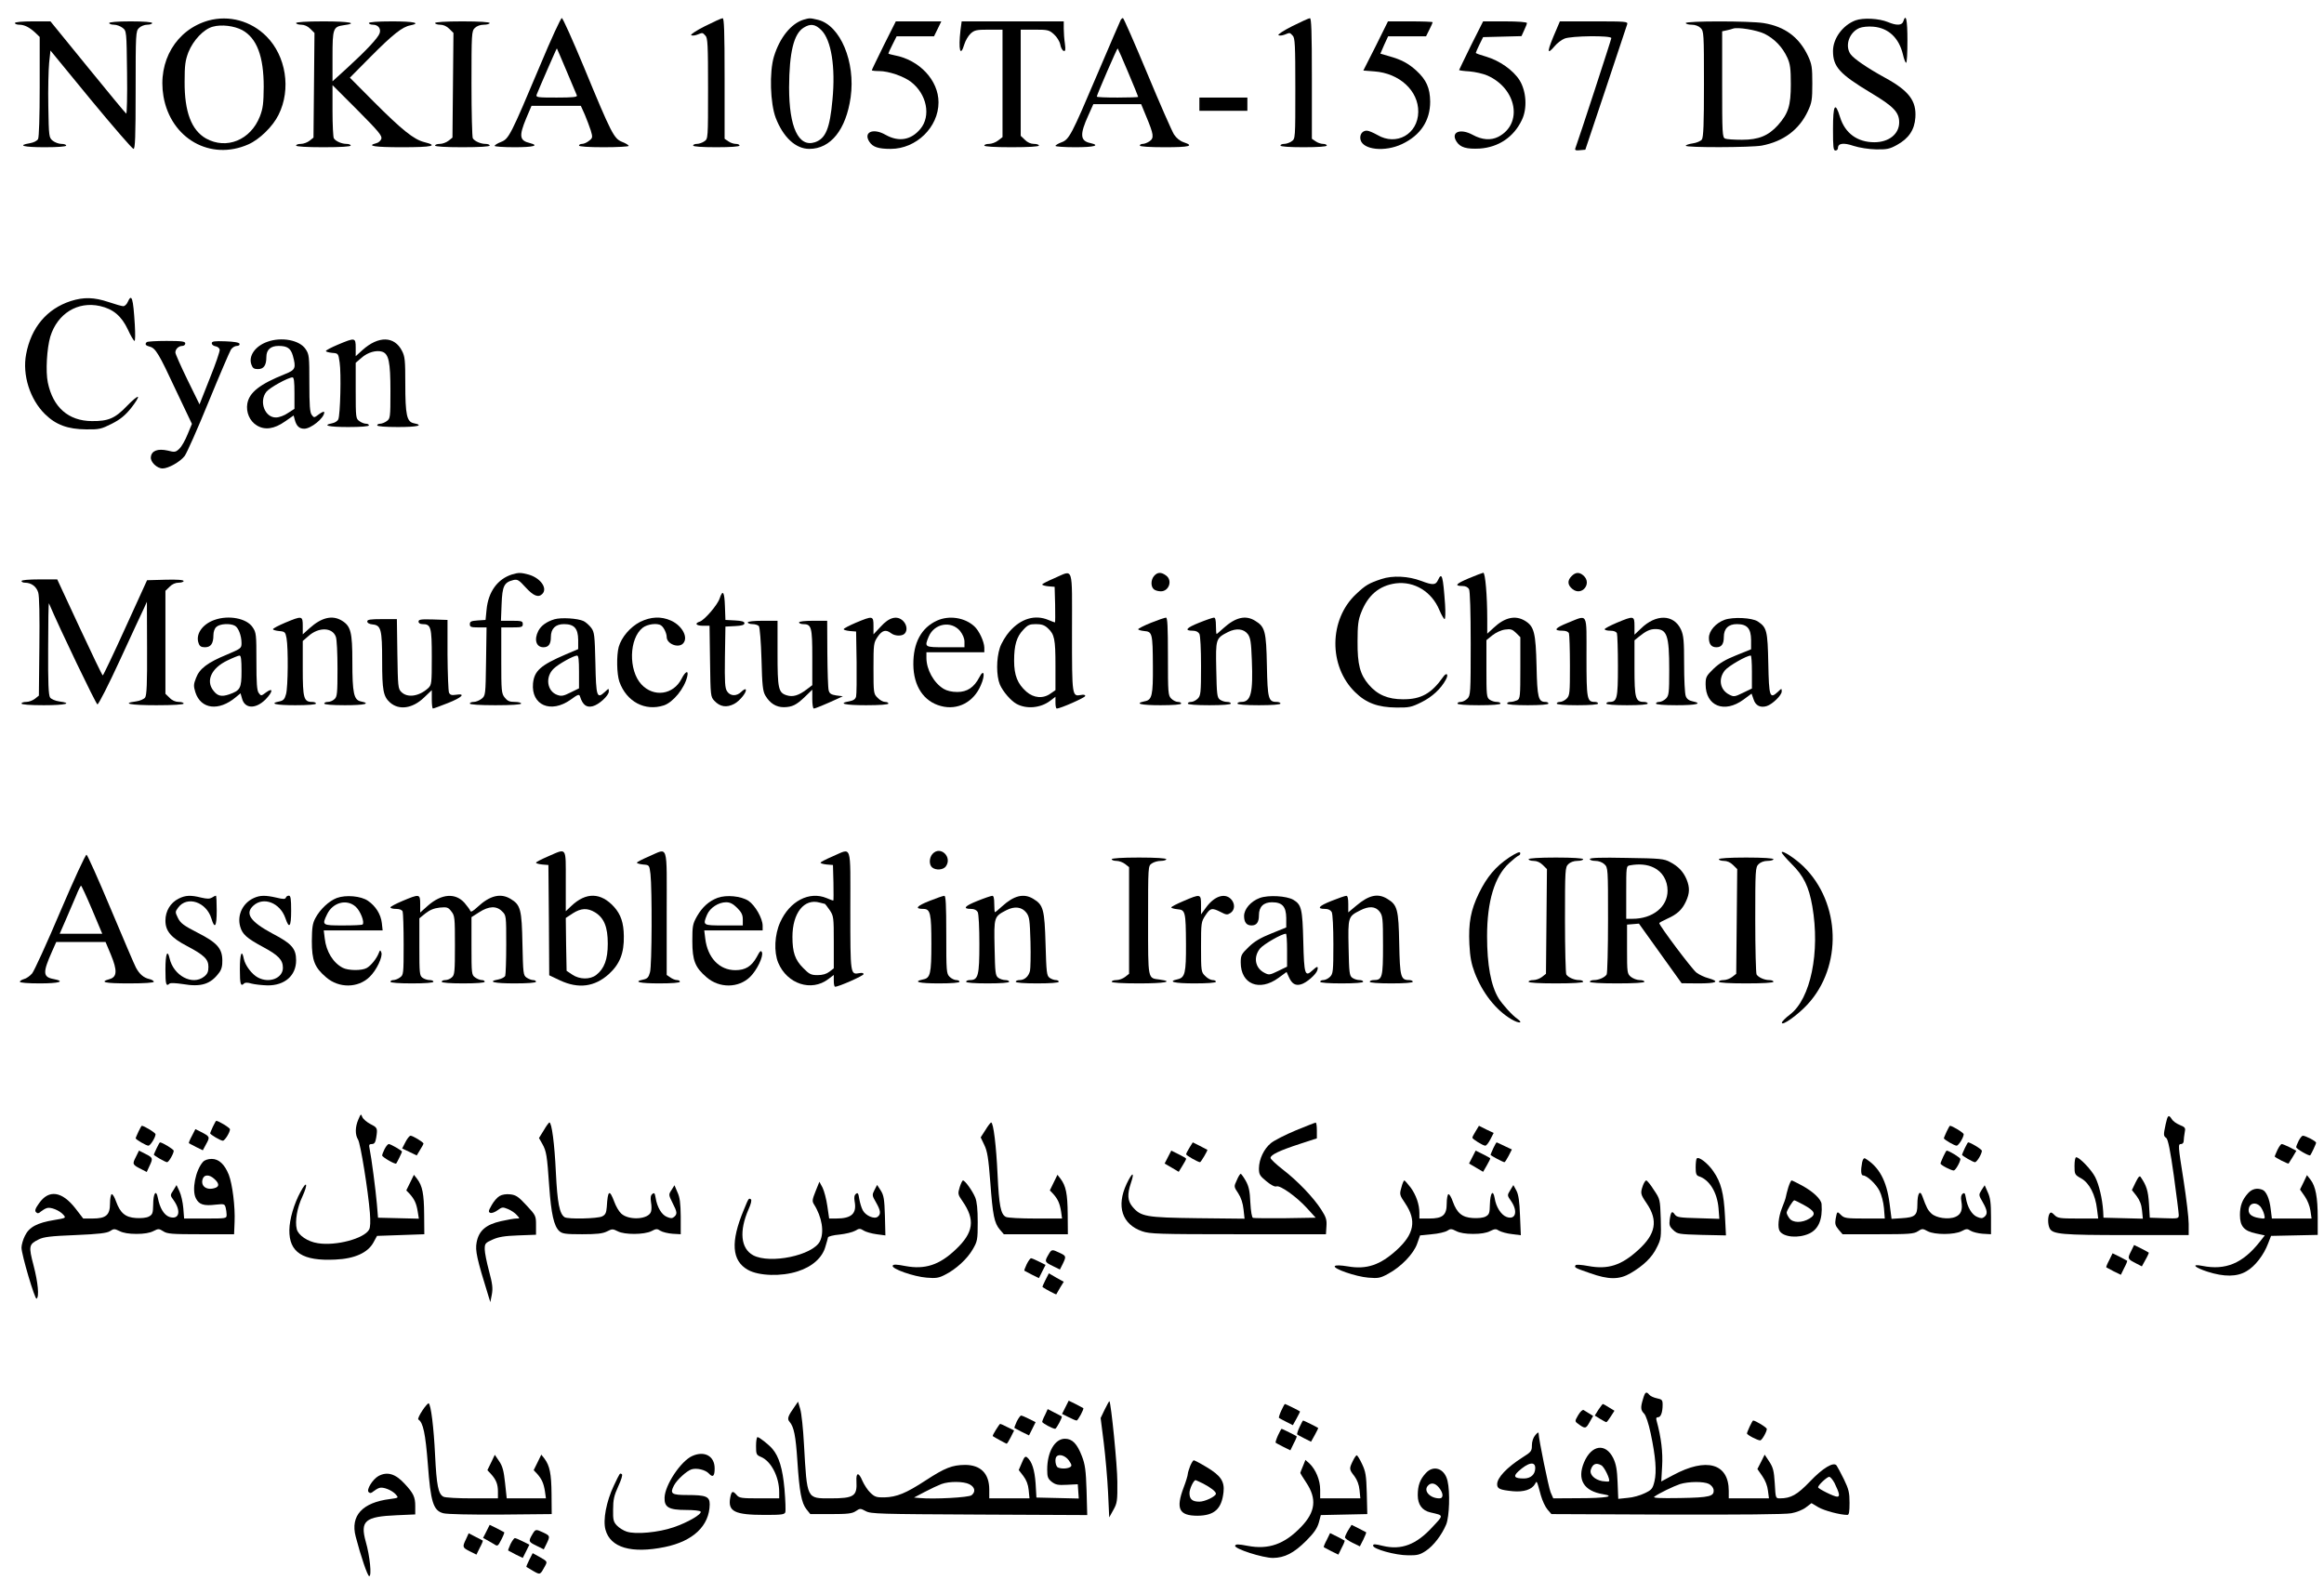 <?xml version="1.0" encoding="UTF-8"?>
<svg xmlns="http://www.w3.org/2000/svg" xmlns:xlink="http://www.w3.org/1999/xlink" width="200px" height="136px" viewBox="0 0 220 149" version="1.1">
<g id="surface1">
<path style=" stroke:none;fill-rule:nonzero;fill:rgb(0%,0%,0%);fill-opacity:1;" d="M 19.73 1.645 C 16.68 2.508 14.91 5.488 15.473 8.812 C 16.16 12.824 19.922 14.957 23.508 13.371 C 24.57 12.902 25.824 11.68 26.371 10.566 C 27.578 8.152 27.078 5 25.215 3.137 C 23.758 1.676 21.676 1.113 19.73 1.645 Z M 22.941 2.555 C 24.32 3.324 24.965 5.047 24.965 7.918 C 24.949 9.484 24.898 9.957 24.602 10.723 C 23.727 12.965 21.438 13.891 19.496 12.809 C 18.121 12.023 17.461 10.285 17.477 7.445 C 17.477 5.863 17.539 5.426 17.836 4.641 C 18.293 3.512 19.277 2.461 20.141 2.227 C 20.969 1.992 22.176 2.148 22.941 2.555 Z M 22.941 2.555 "/>
<path style=" stroke:none;fill-rule:nonzero;fill:rgb(0%,0%,0%);fill-opacity:1;" d="M 51.148 5.848 C 48.328 12.543 48.172 12.84 47.438 13.137 C 47.105 13.262 46.824 13.438 46.824 13.516 C 46.824 13.578 47.672 13.641 48.703 13.641 C 50.504 13.641 51.086 13.484 50.16 13.246 C 49.176 13.012 49.113 12.59 49.816 10.895 L 50.316 9.719 L 54.984 9.719 L 55.359 10.551 C 55.547 11.004 55.812 11.695 55.926 12.055 C 56.113 12.699 56.113 12.762 55.766 13.027 C 55.562 13.199 55.266 13.324 55.109 13.324 C 54.953 13.324 54.812 13.391 54.812 13.484 C 54.812 13.578 55.703 13.641 57.16 13.641 C 58.461 13.641 59.512 13.578 59.512 13.516 C 59.512 13.438 59.227 13.262 58.898 13.137 C 58.117 12.824 57.898 12.402 55.281 6.066 C 54.219 3.512 53.277 1.41 53.184 1.41 C 53.09 1.41 52.164 3.402 51.148 5.848 Z M 53.637 6.43 C 54.121 7.59 54.562 8.637 54.609 8.734 C 54.672 8.891 54.234 8.938 52.699 8.938 C 50.867 8.938 50.711 8.922 50.805 8.652 C 51.039 8.059 52.699 4.25 52.715 4.281 C 52.73 4.297 53.152 5.27 53.637 6.43 Z M 53.637 6.43 "/>
<path style=" stroke:none;fill-rule:nonzero;fill:rgb(0%,0%,0%);fill-opacity:1;" d="M 66.73 2.18 C 65.914 2.586 65.336 2.98 65.43 3.027 C 65.508 3.09 65.773 3.074 66.008 2.98 C 66.527 2.773 66.496 2.773 66.777 3.074 C 66.996 3.277 67.027 3.949 67.027 8.074 C 67.027 12.824 67.027 12.84 66.684 13.074 C 66.496 13.215 66.164 13.324 65.977 13.324 C 65.773 13.324 65.617 13.391 65.617 13.484 C 65.617 13.578 66.449 13.641 67.809 13.641 C 69.172 13.641 70.004 13.578 70.004 13.484 C 70.004 13.391 69.848 13.324 69.645 13.324 C 69.453 13.324 69.125 13.215 68.938 13.074 L 68.594 12.84 L 68.594 7.117 C 68.594 2.648 68.547 1.41 68.406 1.426 C 68.297 1.426 67.543 1.773 66.73 2.18 Z M 66.73 2.18 "/>
<path style=" stroke:none;fill-rule:nonzero;fill:rgb(0%,0%,0%);fill-opacity:1;" d="M 76.062 1.566 C 74.891 1.93 73.809 3.262 73.262 5.062 C 72.82 6.539 72.914 9.484 73.434 10.863 C 74.152 12.715 75.328 13.797 76.613 13.797 C 78.633 13.797 80.09 11.977 80.527 8.906 C 80.996 5.566 79.555 2.117 77.457 1.582 C 76.66 1.395 76.66 1.395 76.062 1.566 Z M 77.754 2.555 C 78.695 3.496 79.102 6.035 78.805 9.141 C 78.555 11.883 78.16 12.824 77.145 13.168 C 75.594 13.672 74.699 11.758 74.699 7.98 C 74.715 4.656 75.141 2.898 76.078 2.32 C 76.723 1.914 77.176 1.977 77.754 2.555 Z M 77.754 2.555 "/>
<path style=" stroke:none;fill-rule:nonzero;fill:rgb(0%,0%,0%);fill-opacity:1;" d="M 106.102 1.566 C 106.055 1.645 105.066 3.949 103.891 6.695 C 101.418 12.512 101.215 12.918 100.461 13.184 C 100.164 13.293 99.914 13.453 99.914 13.516 C 99.914 13.578 100.762 13.641 101.793 13.641 C 103.578 13.641 104.207 13.469 103.219 13.246 C 102.246 13.043 102.199 12.434 103.031 10.613 L 103.5 9.562 L 108.027 9.562 L 108.512 10.738 C 109.219 12.434 109.266 12.762 108.824 13.074 C 108.621 13.215 108.34 13.324 108.184 13.324 C 108.027 13.324 107.902 13.391 107.902 13.484 C 107.902 13.578 108.793 13.641 110.25 13.641 C 112.617 13.641 113.086 13.516 112.051 13.168 C 111.691 13.043 111.363 12.777 111.129 12.418 C 110.926 12.086 109.781 9.484 108.59 6.617 C 107.398 3.762 106.367 1.41 106.305 1.41 C 106.242 1.41 106.164 1.473 106.102 1.566 Z M 106.805 6.57 C 107.32 7.793 107.746 8.828 107.746 8.875 C 107.746 8.906 106.867 8.938 105.789 8.938 C 104.707 8.938 103.828 8.906 103.828 8.844 C 103.828 8.684 105.758 4.234 105.805 4.281 C 105.836 4.312 106.289 5.332 106.805 6.57 Z M 106.805 6.57 "/>
<path style=" stroke:none;fill-rule:nonzero;fill:rgb(0%,0%,0%);fill-opacity:1;" d="M 122.324 2.18 C 121.512 2.586 120.93 2.98 121.023 3.027 C 121.102 3.09 121.371 3.074 121.605 2.98 C 122.121 2.773 122.09 2.773 122.371 3.074 C 122.59 3.277 122.621 3.949 122.621 8.074 C 122.621 12.824 122.621 12.84 122.277 13.074 C 122.09 13.215 121.762 13.324 121.574 13.324 C 121.371 13.324 121.215 13.391 121.215 13.484 C 121.215 13.578 122.043 13.641 123.406 13.641 C 124.77 13.641 125.598 13.578 125.598 13.484 C 125.598 13.391 125.441 13.324 125.238 13.324 C 125.051 13.324 124.723 13.215 124.531 13.074 L 124.188 12.84 L 124.188 7.117 C 124.188 2.648 124.141 1.41 124 1.426 C 123.891 1.426 123.141 1.773 122.324 2.18 Z M 122.324 2.18 "/>
<path style=" stroke:none;fill-rule:nonzero;fill:rgb(0%,0%,0%);fill-opacity:1;" d="M 175.648 1.629 C 174.441 2.086 173.52 3.34 173.52 4.531 C 173.52 6.02 174.145 6.711 177.09 8.48 C 179.266 9.781 179.785 10.332 179.785 11.289 C 179.785 12.387 178.812 13.168 177.434 13.168 C 175.836 13.168 174.664 12.324 174.191 10.801 C 173.723 9.266 173.52 9.594 173.52 11.914 C 173.52 13.625 173.551 13.953 173.754 13.953 C 173.879 13.953 173.988 13.844 173.988 13.719 C 173.988 13.262 174.508 13.184 175.477 13.516 C 176.023 13.688 176.902 13.828 177.59 13.844 C 178.609 13.859 178.875 13.812 179.578 13.422 C 180.691 12.809 181.238 11.992 181.316 10.832 C 181.43 9.25 180.707 8.293 178.438 7.055 C 176.777 6.145 175.477 5.254 175.18 4.828 C 174.617 4.027 175.055 2.758 176.023 2.352 C 176.293 2.242 176.855 2.18 177.34 2.227 C 178.781 2.352 179.77 3.293 180.145 4.875 C 180.238 5.301 180.379 5.645 180.441 5.645 C 180.52 5.645 180.566 4.688 180.566 3.527 C 180.566 1.566 180.426 0.926 180.176 1.723 C 180.051 2.117 179.531 2.133 178.719 1.789 C 177.871 1.441 176.387 1.363 175.648 1.629 Z M 175.648 1.629 "/>
<path style=" stroke:none;fill-rule:nonzero;fill:rgb(0%,0%,0%);fill-opacity:1;" d="M 1.41 1.883 C 1.41 1.961 1.598 2.039 1.816 2.039 C 2.301 2.039 2.773 2.273 3.336 2.789 L 3.758 3.199 L 3.758 7.887 C 3.758 10.801 3.695 12.684 3.602 12.871 C 3.492 13.043 3.195 13.199 2.82 13.262 C 1.582 13.469 2.238 13.641 4.227 13.641 C 5.48 13.641 6.266 13.578 6.266 13.484 C 6.266 13.391 6.062 13.324 5.809 13.324 C 5.559 13.324 5.199 13.184 4.996 13.027 C 4.637 12.73 4.621 12.668 4.574 9.766 C 4.543 8.152 4.59 6.285 4.652 5.645 L 4.777 4.484 L 8.598 9.141 C 10.711 11.695 12.527 13.797 12.637 13.797 C 12.793 13.797 12.84 12.699 12.84 8.23 C 12.84 2.867 12.855 2.648 13.156 2.352 C 13.328 2.18 13.672 2.039 13.938 2.039 C 14.203 2.039 14.406 1.961 14.406 1.883 C 14.406 1.789 13.625 1.723 12.371 1.723 C 11.117 1.723 10.336 1.789 10.336 1.883 C 10.336 1.961 10.539 2.039 10.789 2.039 C 11.039 2.039 11.402 2.18 11.605 2.336 C 11.98 2.633 11.98 2.648 12.027 6.586 C 12.059 8.766 12.012 10.504 11.949 10.457 C 11.871 10.41 10.227 8.418 8.301 6.051 L 4.777 1.723 L 3.102 1.723 C 2.066 1.723 1.41 1.789 1.41 1.883 Z M 1.41 1.883 "/>
<path style=" stroke:none;fill-rule:nonzero;fill:rgb(0%,0%,0%);fill-opacity:1;" d="M 28.031 1.883 C 28.031 1.961 28.25 2.039 28.504 2.039 C 28.816 2.039 29.129 2.18 29.379 2.43 L 29.77 2.82 L 29.723 7.777 L 29.676 12.73 L 29.301 13.027 C 29.098 13.184 28.738 13.324 28.488 13.324 C 28.234 13.324 28.031 13.391 28.031 13.484 C 28.031 13.578 29.004 13.641 30.617 13.641 C 32.23 13.641 33.199 13.578 33.199 13.484 C 33.199 13.391 33.012 13.324 32.793 13.324 C 32.355 13.324 31.773 13.074 31.602 12.793 C 31.539 12.699 31.477 11.523 31.477 10.191 L 31.477 7.762 L 33.844 10.129 C 35.816 12.117 36.191 12.559 36.098 12.84 C 36.051 13.012 35.832 13.215 35.613 13.262 C 34.641 13.516 35.473 13.641 38.055 13.641 C 40.938 13.641 41.547 13.5 40.152 13.152 C 39.168 12.902 38.039 11.992 35.395 9.344 L 33.121 7.055 L 35.078 5.078 C 37.195 2.949 38.086 2.242 38.84 2.102 C 39.902 1.883 39.184 1.723 37.117 1.723 C 35.754 1.723 34.922 1.789 34.922 1.883 C 34.922 1.961 35.094 2.039 35.301 2.039 C 35.785 2.039 36.082 2.398 35.941 2.836 C 35.801 3.277 34.672 4.484 32.855 6.145 L 31.477 7.398 L 31.477 5.062 C 31.477 2.398 31.539 2.227 32.543 2.086 C 33.969 1.898 33.074 1.723 30.617 1.723 C 29.004 1.723 28.031 1.789 28.031 1.883 Z M 28.031 1.883 "/>
<path style=" stroke:none;fill-rule:nonzero;fill:rgb(0%,0%,0%);fill-opacity:1;" d="M 41.188 1.883 C 41.188 1.961 41.406 2.039 41.656 2.039 C 41.969 2.039 42.285 2.18 42.535 2.43 L 42.926 2.82 L 42.879 7.777 L 42.832 12.73 L 42.457 13.027 C 42.254 13.184 41.891 13.324 41.641 13.324 C 41.391 13.324 41.188 13.391 41.188 13.484 C 41.188 13.578 42.16 13.641 43.77 13.641 C 45.383 13.641 46.355 13.578 46.355 13.484 C 46.355 13.391 46.168 13.324 45.949 13.324 C 45.508 13.324 44.93 13.074 44.758 12.793 C 44.695 12.699 44.633 10.379 44.633 7.637 C 44.633 2.867 44.648 2.648 44.945 2.352 C 45.133 2.164 45.461 2.039 45.809 2.039 C 46.105 2.039 46.355 1.961 46.355 1.883 C 46.355 1.789 45.383 1.723 43.77 1.723 C 42.16 1.723 41.188 1.789 41.188 1.883 Z M 41.188 1.883 "/>
<path style=" stroke:none;fill-rule:nonzero;fill:rgb(0%,0%,0%);fill-opacity:1;" d="M 83.66 3.996 C 83.047 5.254 82.531 6.301 82.531 6.348 C 82.531 6.395 82.844 6.43 83.234 6.43 C 84.113 6.43 85.523 6.914 86.227 7.445 C 87.746 8.605 88.152 10.691 87.121 11.914 C 86.242 12.965 85.086 13.168 83.832 12.465 C 82.656 11.789 81.703 12.211 82.297 13.121 C 82.625 13.625 83.141 13.797 84.316 13.797 C 86.742 13.797 88.844 11.742 88.844 9.391 C 88.844 7.305 87.043 5.379 84.691 4.938 C 84.363 4.875 84.098 4.797 84.098 4.766 C 84.098 4.719 84.27 4.344 84.488 3.918 L 84.879 3.137 L 88.418 3.137 L 88.766 2.43 L 89.109 1.723 L 84.801 1.723 Z M 83.66 3.996 "/>
<path style=" stroke:none;fill-rule:nonzero;fill:rgb(0%,0%,0%);fill-opacity:1;" d="M 90.926 2.539 C 90.707 4.422 90.91 5.172 91.285 3.902 C 91.395 3.543 91.66 3.09 91.879 2.883 C 92.242 2.555 92.43 2.508 93.586 2.508 L 94.902 2.508 L 94.902 12.684 L 94.496 12.996 C 94.262 13.184 93.871 13.324 93.633 13.324 C 93.383 13.324 93.18 13.391 93.18 13.484 C 93.18 13.578 94.152 13.641 95.766 13.641 C 97.379 13.641 98.348 13.578 98.348 13.484 C 98.348 13.391 98.129 13.324 97.879 13.324 C 97.582 13.324 97.254 13.184 97.016 12.934 L 96.625 12.559 L 96.625 2.508 L 97.957 2.508 C 99.18 2.508 99.32 2.539 99.773 2.949 C 100.039 3.184 100.305 3.605 100.367 3.902 C 100.414 4.203 100.574 4.484 100.684 4.516 C 100.855 4.578 100.887 4.438 100.809 3.84 C 100.746 3.434 100.699 2.789 100.699 2.414 L 100.699 1.723 L 91.035 1.723 Z M 90.926 2.539 "/>
<path style=" stroke:none;fill-rule:nonzero;fill:rgb(0%,0%,0%);fill-opacity:1;" d="M 130.234 4.059 L 129.059 6.379 L 130.109 6.461 C 132.473 6.633 134.289 8.293 134.258 10.301 C 134.227 12.402 132.191 13.547 130.391 12.48 C 130 12.262 129.559 12.07 129.387 12.07 C 128.949 12.07 128.684 12.465 128.793 12.934 C 129.027 13.891 131.109 14.109 132.723 13.34 C 134.477 12.512 135.387 11.117 135.387 9.328 C 135.371 8.027 135.027 7.258 134.07 6.379 C 133.305 5.691 132.66 5.348 131.535 5.031 L 130.672 4.781 L 131.031 3.949 L 131.406 3.137 L 134.996 3.137 L 135.309 2.508 C 135.48 2.18 135.621 1.852 135.621 1.805 C 135.621 1.758 134.664 1.723 133.508 1.723 L 131.391 1.723 Z M 130.234 4.059 "/>
<path style=" stroke:none;fill-rule:nonzero;fill:rgb(0%,0%,0%);fill-opacity:1;" d="M 139.254 3.996 C 138.645 5.254 138.125 6.301 138.125 6.332 C 138.125 6.363 138.566 6.43 139.113 6.461 C 139.66 6.508 140.414 6.68 140.805 6.852 C 143.594 8.09 144.188 11.43 141.84 12.652 C 141.133 13.012 140.289 12.949 139.41 12.465 C 138.219 11.82 137.297 12.211 137.891 13.121 C 138.25 13.672 138.848 13.828 140.086 13.766 C 141.855 13.641 143.293 12.684 144.062 11.07 C 144.594 9.988 144.5 8.34 143.844 7.289 C 143.246 6.348 141.965 5.441 140.68 5.062 C 140.133 4.906 139.691 4.75 139.707 4.703 C 139.707 4.656 139.863 4.312 140.051 3.918 L 140.398 3.215 L 144.031 3.121 L 144.281 2.57 C 144.422 2.273 144.547 1.961 144.547 1.883 C 144.547 1.789 143.703 1.723 142.465 1.723 L 140.398 1.723 Z M 139.254 3.996 "/>
<path style=" stroke:none;fill-rule:nonzero;fill:rgb(0%,0%,0%);fill-opacity:1;" d="M 147.352 2.461 C 146.426 4.594 146.379 5 147.164 4.078 C 147.398 3.793 147.82 3.465 148.102 3.355 C 148.73 3.09 152.535 3.043 152.535 3.309 C 152.535 3.434 149.434 12.934 149.121 13.766 C 149.074 13.922 149.184 13.969 149.559 13.922 L 150.074 13.875 L 152.016 8.074 C 153.082 4.875 153.992 2.148 154.039 1.992 C 154.117 1.738 153.898 1.723 150.891 1.723 L 147.664 1.723 Z M 147.352 2.461 "/>
<path style=" stroke:none;fill-rule:nonzero;fill:rgb(0%,0%,0%);fill-opacity:1;" d="M 159.582 1.883 C 159.582 1.961 159.832 2.039 160.129 2.039 C 160.473 2.039 160.805 2.164 160.992 2.352 C 161.289 2.648 161.305 2.867 161.305 7.652 C 161.305 11.461 161.258 12.699 161.102 12.918 C 160.992 13.059 160.598 13.23 160.238 13.277 C 159.879 13.324 159.582 13.438 159.582 13.5 C 159.582 13.688 165.766 13.672 166.785 13.484 C 168.836 13.09 170.324 11.977 171.141 10.223 C 171.516 9.422 171.562 9.141 171.562 7.605 C 171.562 6.066 171.516 5.785 171.156 5 C 170.309 3.215 168.961 2.211 166.941 1.883 C 165.609 1.676 159.582 1.676 159.582 1.883 Z M 167.035 2.898 C 167.977 3.371 168.727 4.141 169.195 5.156 C 169.465 5.754 169.527 6.176 169.527 7.684 C 169.527 9.719 169.289 10.441 168.305 11.555 C 167.395 12.559 166.473 12.934 164.906 12.934 C 164.172 12.934 163.449 12.887 163.309 12.824 C 163.043 12.715 163.027 12.324 163.027 7.699 L 163.027 2.664 L 163.465 2.57 C 163.699 2.523 163.965 2.445 164.043 2.414 C 164.484 2.242 166.285 2.539 167.035 2.898 Z M 167.035 2.898 "/>
<path style=" stroke:none;fill-rule:nonzero;fill:rgb(0%,0%,0%);fill-opacity:1;" d="M 113.539 9.562 L 113.539 10.191 L 118.082 10.191 L 118.082 8.938 L 113.539 8.938 Z M 113.539 9.562 "/>
<path style=" stroke:none;fill-rule:nonzero;fill:rgb(0%,0%,0%);fill-opacity:1;" d="M 6.703 28.203 C 4.434 28.941 2.945 30.711 2.473 33.238 C 2.098 35.195 2.836 37.516 4.258 38.91 C 5.293 39.93 6.422 40.34 8.16 40.355 C 9.395 40.371 9.586 40.324 10.586 39.82 C 11.387 39.414 11.84 39.039 12.402 38.348 C 12.809 37.828 13.109 37.359 13.062 37.281 C 13.016 37.203 12.543 37.594 12.012 38.145 C 10.883 39.32 10.258 39.586 8.691 39.57 C 6.484 39.555 5.012 38.27 4.527 35.918 C 4.309 34.867 4.434 32.703 4.762 31.574 C 5.434 29.395 7.344 28.203 9.461 28.676 C 10.711 28.957 11.496 29.613 12.105 30.902 C 12.371 31.496 12.668 31.98 12.73 31.98 C 12.809 31.98 12.809 31.293 12.762 30.445 C 12.605 27.875 12.465 27.453 12.09 28.297 C 11.996 28.516 11.809 28.691 11.668 28.691 C 11.543 28.691 10.914 28.516 10.273 28.297 C 8.91 27.844 7.941 27.812 6.703 28.203 Z M 6.703 28.203 "/>
<path style=" stroke:none;fill-rule:nonzero;fill:rgb(0%,0%,0%);fill-opacity:1;" d="M 25.309 32.062 C 24.148 32.469 23.492 33.426 23.805 34.238 C 23.914 34.555 24.055 34.648 24.414 34.648 C 24.965 34.648 25.215 34.301 25.215 33.504 C 25.215 32.812 25.621 32.453 26.371 32.453 C 27.188 32.453 27.516 32.672 27.719 33.363 C 28.047 34.555 27.969 34.727 26.984 35.117 C 24.586 36.074 23.602 36.859 23.414 37.91 C 23.273 38.723 23.633 39.57 24.305 39.977 C 25.059 40.449 25.965 40.324 26.984 39.602 L 27.797 39.039 L 27.906 39.445 C 28.062 40.039 28.328 40.293 28.801 40.293 C 29.441 40.293 30.68 39.289 30.695 38.754 C 30.695 38.629 30.523 38.691 30.211 38.91 C 29.738 39.273 29.723 39.273 29.504 38.973 C 29.332 38.738 29.285 38.051 29.285 35.98 C 29.285 33.441 29.27 33.254 28.926 32.75 C 28.363 31.902 26.656 31.574 25.309 32.062 Z M 27.875 36.922 L 27.875 38.41 L 27.266 38.801 C 26.938 39.039 26.418 39.227 26.137 39.227 C 25.074 39.258 24.492 37.719 25.215 36.797 C 25.527 36.402 27.266 35.445 27.688 35.43 C 27.828 35.43 27.875 35.84 27.875 36.922 Z M 27.875 36.922 "/>
<path style=" stroke:none;fill-rule:nonzero;fill:rgb(0%,0%,0%);fill-opacity:1;" d="M 31.996 32.328 C 31.367 32.594 30.852 32.859 30.852 32.938 C 30.852 33 31.117 33.078 31.43 33.109 C 32.027 33.156 32.027 33.156 32.152 34.02 C 32.309 35.023 32.215 38.973 32.027 39.398 C 31.965 39.555 31.711 39.727 31.461 39.773 C 30.445 39.977 31.117 40.133 32.965 40.133 C 34.172 40.133 34.922 40.07 34.922 39.977 C 34.922 39.883 34.797 39.82 34.641 39.82 C 34.484 39.82 34.203 39.711 34.016 39.57 C 33.688 39.336 33.672 39.242 33.672 36.688 L 33.672 34.051 L 34.219 33.582 C 34.797 33.062 35.613 32.828 36.176 33 C 36.801 33.207 36.961 33.957 36.961 36.75 C 36.961 39.242 36.941 39.336 36.613 39.57 C 36.426 39.711 36.145 39.82 35.988 39.82 C 35.832 39.82 35.707 39.883 35.707 39.977 C 35.707 40.07 36.457 40.133 37.664 40.133 C 39.512 40.133 40.184 39.977 39.168 39.773 C 38.508 39.633 38.367 38.988 38.367 36.012 C 38.367 33.848 38.336 33.457 38.055 32.922 C 37.336 31.512 35.832 31.48 34.312 32.844 L 33.672 33.426 L 33.672 32.625 C 33.672 31.652 33.609 31.652 31.996 32.328 Z M 31.996 32.328 "/>
<path style=" stroke:none;fill-rule:nonzero;fill:rgb(0%,0%,0%);fill-opacity:1;" d="M 13.891 32.094 C 13.688 32.281 13.781 32.422 14.156 32.516 C 14.723 32.656 15.02 33.141 16.664 36.672 L 18.168 39.836 L 17.758 40.824 C 17.539 41.375 17.195 41.984 16.977 42.188 C 16.633 42.52 16.539 42.535 15.863 42.359 C 14.926 42.156 14.344 42.375 14.281 42.973 C 14.219 43.441 14.863 44.055 15.395 44.055 C 15.941 44.055 17.055 43.426 17.477 42.879 C 17.695 42.582 18.715 40.277 19.746 37.75 C 20.781 35.227 21.738 33 21.863 32.797 C 21.988 32.609 22.238 32.453 22.41 32.453 C 22.598 32.453 22.707 32.375 22.676 32.25 C 22.629 32.125 22.176 32.047 21.328 32.016 C 20.281 31.98 20.047 32.016 20.047 32.203 C 20.047 32.328 20.203 32.453 20.391 32.484 C 20.594 32.516 20.766 32.656 20.797 32.797 C 20.828 32.953 20.406 34.176 19.859 35.527 L 18.887 37.988 L 17.742 35.652 C 17.117 34.367 16.602 33.207 16.602 33.078 C 16.602 32.75 16.914 32.453 17.258 32.453 C 17.414 32.453 17.539 32.344 17.539 32.219 C 17.539 32.031 17.242 31.98 15.77 31.98 C 14.785 31.98 13.938 32.031 13.891 32.094 Z M 13.891 32.094 "/>
<path style=" stroke:none;fill-rule:nonzero;fill:rgb(0%,0%,0%);fill-opacity:1;" d="M 48.484 54.086 C 47.105 54.512 46.215 55.734 46.059 57.441 L 45.965 58.398 L 45.227 58.445 C 44.602 58.492 44.477 58.539 44.477 58.809 C 44.477 59.059 44.586 59.105 45.273 59.105 L 46.059 59.105 L 46.012 62.336 C 45.965 65.5 45.965 65.562 45.59 65.863 C 45.383 66.02 45.055 66.16 44.852 66.16 C 44.648 66.16 44.477 66.223 44.477 66.316 C 44.477 66.41 45.383 66.473 46.902 66.473 C 48.422 66.473 49.332 66.41 49.332 66.316 C 49.332 66.223 49.051 66.16 48.719 66.16 C 48.234 66.16 48.031 66.066 47.781 65.75 C 47.469 65.359 47.453 65.125 47.453 62.223 L 47.453 59.105 L 48.469 59.105 C 49.379 59.105 49.488 59.074 49.488 58.793 C 49.488 58.508 49.379 58.477 48.453 58.477 L 47.422 58.477 L 47.484 56.91 C 47.547 55.184 47.719 54.84 48.594 54.621 C 48.988 54.527 49.129 54.621 49.77 55.328 C 50.504 56.125 50.961 56.312 51.336 55.938 C 51.867 55.406 51.164 54.418 50.035 54.102 C 49.316 53.914 49.113 53.898 48.484 54.086 Z M 48.484 54.086 "/>
<path style=" stroke:none;fill-rule:nonzero;fill:rgb(0%,0%,0%);fill-opacity:1;" d="M 99.805 54.449 C 99.18 54.715 98.66 54.98 98.66 55.043 C 98.66 55.105 98.93 55.184 99.258 55.215 L 99.836 55.262 L 99.883 56.941 C 99.898 57.883 99.898 58.633 99.867 58.633 C 99.82 58.633 99.539 58.523 99.242 58.398 C 97.973 57.867 96.641 58.273 95.578 59.48 C 95.215 59.887 94.793 60.594 94.652 61.031 C 94.309 62.066 94.309 63.684 94.652 64.512 C 94.934 65.172 95.703 66.066 96.234 66.348 C 97.176 66.863 98.504 66.738 99.398 66.066 L 99.914 65.672 L 99.914 66.223 C 99.914 66.535 99.961 66.785 100.039 66.785 C 100.352 66.801 102.734 65.75 102.734 65.594 C 102.734 65.484 102.578 65.453 102.344 65.5 C 101.48 65.656 101.48 65.672 101.48 59.559 C 101.48 53.102 101.668 53.648 99.805 54.449 Z M 99.195 59.184 C 99.82 59.762 99.914 60.203 99.914 62.711 L 99.914 65.047 L 99.461 65.359 C 98.754 65.879 97.863 65.801 97.16 65.188 C 96.328 64.449 96 63.652 96 62.254 C 96 60.797 96.234 59.984 96.875 59.324 C 97.285 58.871 97.473 58.793 98.066 58.793 C 98.598 58.793 98.883 58.887 99.195 59.184 Z M 99.195 59.184 "/>
<path style=" stroke:none;fill-rule:nonzero;fill:rgb(0%,0%,0%);fill-opacity:1;" d="M 109.266 54.215 C 108.934 54.574 108.918 55.246 109.234 55.5 C 109.359 55.609 109.656 55.688 109.891 55.688 C 110.672 55.688 111.02 54.637 110.375 54.184 C 109.922 53.852 109.578 53.867 109.266 54.215 Z M 109.266 54.215 "/>
<path style=" stroke:none;fill-rule:nonzero;fill:rgb(0%,0%,0%);fill-opacity:1;" d="M 139.02 54.465 C 137.812 54.98 137.641 55.184 138.457 55.184 C 138.738 55.184 138.957 55.297 139.066 55.484 C 139.16 55.672 139.223 57.598 139.223 60.656 C 139.223 65.328 139.207 65.547 138.91 65.848 C 138.738 66.02 138.457 66.16 138.281 66.16 C 138.109 66.16 137.969 66.223 137.969 66.316 C 137.969 66.41 138.754 66.473 140.004 66.473 C 141.258 66.473 142.043 66.41 142.043 66.316 C 142.043 66.223 141.887 66.16 141.68 66.16 C 141.477 66.16 141.18 66.066 141.008 65.941 C 140.727 65.734 140.711 65.5 140.711 63.008 L 140.711 60.312 L 141.273 59.855 C 141.617 59.59 142.105 59.355 142.48 59.309 C 143.012 59.23 143.168 59.293 143.512 59.621 L 143.922 60.031 L 143.922 62.93 C 143.922 65.641 143.906 65.848 143.625 66.004 C 143.449 66.082 143.168 66.16 142.996 66.16 C 142.809 66.16 142.668 66.223 142.668 66.316 C 142.668 66.41 143.418 66.473 144.625 66.473 C 145.832 66.473 146.582 66.41 146.582 66.316 C 146.582 66.223 146.457 66.16 146.301 66.16 C 145.629 66.16 145.52 65.766 145.457 62.789 C 145.379 59.605 145.238 59.012 144.359 58.477 C 143.449 57.93 142.449 58.148 141.383 59.152 L 140.789 59.699 L 140.789 58.336 C 140.789 56.094 140.602 53.93 140.414 53.93 C 140.32 53.945 139.691 54.184 139.02 54.465 Z M 139.02 54.465 "/>
<path style=" stroke:none;fill-rule:nonzero;fill:rgb(0%,0%,0%);fill-opacity:1;" d="M 148.777 54.246 C 148.352 54.668 148.383 55.105 148.871 55.484 C 149.746 56.172 150.734 54.949 149.902 54.199 C 149.512 53.852 149.152 53.867 148.777 54.246 Z M 148.777 54.246 "/>
<path style=" stroke:none;fill-rule:nonzero;fill:rgb(0%,0%,0%);fill-opacity:1;" d="M 130.766 54.527 C 129.59 54.918 129.262 55.105 128.371 55.953 C 125.801 58.352 125.754 62.773 128.277 65.234 C 129.324 66.27 130.453 66.676 132.176 66.691 C 133.383 66.707 133.617 66.66 134.555 66.191 C 135.574 65.688 136.402 64.922 136.875 64.043 C 137.156 63.527 136.938 63.32 136.605 63.809 C 135.512 65.359 134.523 65.926 132.801 65.91 C 131.391 65.91 130.391 65.484 129.574 64.527 C 128.746 63.559 128.496 62.617 128.512 60.438 C 128.512 58.902 128.574 58.398 128.855 57.695 C 129.496 56.047 130.562 55.152 132.129 54.934 C 133.883 54.715 135.543 55.719 136.262 57.473 C 136.465 57.945 136.688 58.32 136.75 58.32 C 136.828 58.32 136.844 57.711 136.797 56.941 C 136.605 54.215 136.496 53.805 136.121 54.637 C 135.902 55.105 135.637 55.121 134.523 54.699 C 133.32 54.246 131.832 54.168 130.766 54.527 Z M 130.766 54.527 "/>
<path style=" stroke:none;fill-rule:nonzero;fill:rgb(0%,0%,0%);fill-opacity:1;" d="M 2.035 54.715 C 2.035 54.793 2.176 54.871 2.348 54.871 C 2.961 54.871 3.445 55.23 3.617 55.797 C 3.727 56.156 3.758 58.023 3.727 60.953 L 3.68 65.562 L 3.305 65.863 C 3.102 66.02 2.742 66.16 2.488 66.16 C 2.238 66.16 2.035 66.223 2.035 66.316 C 2.035 66.41 2.852 66.473 4.148 66.473 C 6.203 66.473 6.938 66.285 5.605 66.113 C 5.246 66.066 4.855 65.895 4.746 65.75 C 4.59 65.531 4.543 64.418 4.559 61.078 C 4.559 58.648 4.59 56.738 4.637 56.832 C 5.637 59.199 9.098 66.395 9.223 66.395 C 9.332 66.395 10.305 64.48 11.371 62.16 C 12.449 59.824 13.453 57.648 13.625 57.301 L 13.906 56.676 L 13.922 61.078 C 13.938 64.418 13.891 65.531 13.734 65.75 C 13.625 65.895 13.234 66.066 12.871 66.113 C 11.449 66.301 12.34 66.473 14.801 66.473 C 16.414 66.473 17.383 66.41 17.383 66.316 C 17.383 66.223 17.164 66.16 16.914 66.16 C 16.617 66.16 16.285 66.02 16.051 65.766 L 15.66 65.391 L 15.66 55.641 L 16.051 55.262 C 16.285 55.012 16.617 54.871 16.914 54.871 C 17.164 54.871 17.383 54.793 17.383 54.715 C 17.383 54.605 16.773 54.559 15.66 54.59 L 13.922 54.637 L 11.871 59.137 C 10.742 61.629 9.773 63.652 9.727 63.652 C 9.68 63.652 8.691 61.598 7.531 59.105 L 5.418 54.559 L 3.727 54.559 C 2.711 54.559 2.035 54.621 2.035 54.715 Z M 2.035 54.715 "/>
<path style=" stroke:none;fill-rule:nonzero;fill:rgb(0%,0%,0%);fill-opacity:1;" d="M 68.125 56.359 C 67.922 56.988 66.684 58.414 66.246 58.555 C 65.711 58.727 65.898 58.949 66.543 58.949 L 67.168 58.949 L 67.215 62.305 C 67.262 65.594 67.262 65.672 67.637 66.066 C 68.172 66.629 68.781 66.723 69.5 66.348 C 70.051 66.066 70.77 65.141 70.582 64.969 C 70.535 64.922 70.348 65.031 70.176 65.203 C 69.738 65.641 69.125 65.625 68.828 65.156 C 68.625 64.859 68.594 64.293 68.625 61.91 L 68.672 59.027 L 69.578 58.98 C 70.223 58.949 70.473 58.871 70.473 58.711 C 70.473 58.555 70.223 58.477 69.578 58.445 L 68.672 58.398 L 68.625 57.098 C 68.578 55.719 68.422 55.484 68.125 56.359 Z M 68.125 56.359 "/>
<path style=" stroke:none;fill-rule:nonzero;fill:rgb(0%,0%,0%);fill-opacity:1;" d="M 20.297 58.398 C 19.137 58.809 18.48 59.777 18.809 60.625 C 18.902 60.891 19.059 60.984 19.402 60.984 C 19.953 60.984 20.203 60.641 20.203 59.84 C 20.203 59.527 20.312 59.199 20.484 59.059 C 20.797 58.758 21.785 58.695 22.238 58.949 C 22.566 59.121 22.863 59.887 22.863 60.594 C 22.863 61.078 22.816 61.109 21.488 61.676 C 19.652 62.43 18.887 63.008 18.559 63.887 C 18.324 64.48 18.309 64.656 18.496 65.25 C 19.012 66.848 20.703 67.07 22.316 65.719 L 22.77 65.344 L 22.91 65.832 C 23.16 66.816 24.195 66.863 25.137 65.926 C 25.84 65.203 25.887 64.75 25.199 65.25 C 24.727 65.609 24.711 65.609 24.492 65.312 C 24.32 65.078 24.273 64.387 24.273 62.32 C 24.273 59.777 24.258 59.59 23.914 59.09 C 23.352 58.242 21.645 57.914 20.297 58.398 Z M 22.863 63.227 C 22.863 64.875 22.754 65.078 21.676 65.453 C 20.969 65.688 20.594 65.609 20.203 65.094 C 19.465 64.168 20 62.977 21.488 62.254 C 22.035 61.988 22.566 61.77 22.676 61.77 C 22.816 61.77 22.863 62.16 22.863 63.227 Z M 22.863 63.227 "/>
<path style=" stroke:none;fill-rule:nonzero;fill:rgb(0%,0%,0%);fill-opacity:1;" d="M 26.984 58.664 C 26.355 58.934 25.84 59.199 25.84 59.277 C 25.84 59.34 26.105 59.418 26.418 59.449 C 26.969 59.496 27.016 59.543 27.125 60.125 C 27.297 61.094 27.266 64.766 27.078 65.422 C 26.953 65.895 26.828 66.035 26.449 66.113 C 25.434 66.316 26.105 66.473 27.953 66.473 C 29.16 66.473 29.91 66.41 29.91 66.316 C 29.91 66.223 29.738 66.16 29.551 66.16 C 28.754 66.16 28.66 65.816 28.66 62.992 L 28.66 60.391 L 29.207 59.918 C 30.164 59.059 31.461 59.09 31.789 59.984 C 31.887 60.203 31.949 61.566 31.949 63.008 C 31.949 65.359 31.918 65.672 31.664 65.895 C 31.508 66.051 31.227 66.16 31.039 66.16 C 30.852 66.16 30.695 66.223 30.695 66.316 C 30.695 66.41 31.445 66.473 32.652 66.473 C 34.5 66.473 35.172 66.316 34.156 66.113 C 33.496 65.973 33.355 65.328 33.355 62.352 C 33.355 59.559 33.215 58.98 32.355 58.461 C 31.461 57.914 30.43 58.164 29.301 59.184 L 28.66 59.762 L 28.66 58.965 C 28.66 57.992 28.598 57.992 26.984 58.664 Z M 26.984 58.664 "/>
<path style=" stroke:none;fill-rule:nonzero;fill:rgb(0%,0%,0%);fill-opacity:1;" d="M 52.48 58.336 C 51.727 58.57 51.227 58.934 50.961 59.434 C 50.535 60.266 50.758 60.984 51.445 60.984 C 51.93 60.984 52.148 60.688 52.148 60.016 C 52.148 59.215 52.59 58.793 53.387 58.793 C 54.359 58.793 54.719 59.199 54.734 60.281 L 54.734 61.16 L 53.559 61.66 C 51.18 62.68 50.582 63.211 50.457 64.402 C 50.27 66.473 52.148 67.289 54.027 65.941 C 54.719 65.438 54.828 65.406 54.906 65.641 C 55.156 66.441 55.516 66.723 56.113 66.566 C 56.691 66.426 57.633 65.562 57.633 65.172 C 57.633 64.859 57.633 64.859 57.254 65.219 C 56.504 65.91 56.426 65.672 56.363 62.492 C 56.301 59.855 56.27 59.559 55.973 59.152 C 55.797 58.918 55.469 58.617 55.25 58.508 C 54.688 58.242 53.121 58.148 52.48 58.336 Z M 54.812 63.32 L 54.812 64.875 L 54.012 65.266 C 53.355 65.594 53.152 65.641 52.762 65.5 C 51.773 65.156 51.586 63.777 52.434 62.992 C 52.871 62.57 54.281 61.785 54.625 61.77 C 54.766 61.77 54.812 62.176 54.812 63.32 Z M 54.812 63.32 "/>
<path style=" stroke:none;fill-rule:nonzero;fill:rgb(0%,0%,0%);fill-opacity:1;" d="M 60.59 58.586 C 59.652 59.074 58.836 60.031 58.57 60.953 C 58.352 61.785 58.383 63.512 58.633 64.246 C 59.309 66.145 61.062 67.07 62.848 66.488 C 63.723 66.191 64.789 64.891 65.055 63.762 C 65.211 63.117 64.883 63.242 64.523 63.965 C 63.738 65.5 61.875 65.75 60.715 64.496 C 59.48 63.164 59.543 60.156 60.84 59.137 C 61.281 58.793 62.219 58.664 62.578 58.918 C 62.832 59.074 63.113 59.668 63.113 60.016 C 63.113 60.656 64.191 61.094 64.648 60.641 C 65.195 60.094 64.602 58.949 63.52 58.461 C 62.578 58.039 61.609 58.086 60.59 58.586 Z M 60.59 58.586 "/>
<path style=" stroke:none;fill-rule:nonzero;fill:rgb(0%,0%,0%);fill-opacity:1;" d="M 81.012 58.664 C 80.387 58.934 79.867 59.199 79.867 59.277 C 79.867 59.34 80.137 59.418 80.465 59.449 L 81.043 59.496 L 81.09 62.398 C 81.105 63.996 81.09 65.453 81.043 65.641 C 80.98 65.895 80.809 66.02 80.418 66.098 C 79.273 66.301 79.949 66.473 81.984 66.473 C 83.281 66.473 84.098 66.41 84.098 66.316 C 84.098 66.223 83.957 66.16 83.785 66.16 C 83.598 66.16 83.281 65.988 83.078 65.766 C 82.703 65.406 82.688 65.328 82.688 62.992 C 82.688 60.672 82.703 60.562 83.078 60 C 83.504 59.371 83.863 59.277 84.348 59.652 C 84.707 59.934 85.383 59.953 85.633 59.699 C 85.93 59.402 85.852 58.84 85.477 58.477 C 84.91 57.945 84.16 58.148 83.363 59.043 L 82.688 59.762 L 82.688 58.965 C 82.688 57.992 82.625 57.992 81.012 58.664 Z M 81.012 58.664 "/>
<path style=" stroke:none;fill-rule:nonzero;fill:rgb(0%,0%,0%);fill-opacity:1;" d="M 88.703 58.461 C 87.215 59.137 86.445 60.562 86.461 62.617 C 86.477 64.672 87.449 66.129 89.078 66.551 C 90.66 66.977 92.18 66.176 92.852 64.574 C 93.289 63.59 93.148 62.961 92.711 63.824 C 92.211 64.781 91.566 65.219 90.629 65.219 C 90.094 65.219 89.641 65.109 89.328 64.922 C 88.387 64.355 87.699 63.086 87.699 61.988 L 87.699 61.457 L 93.18 61.457 L 93.18 61.016 C 93.164 60.453 92.695 59.418 92.227 58.996 C 91.316 58.164 89.844 57.945 88.703 58.461 Z M 90.879 59.434 C 91.145 59.777 91.301 60.141 91.301 60.469 L 91.301 60.984 L 89.5 60.984 C 87.512 60.984 87.496 60.984 87.918 59.969 C 88.449 58.727 90.031 58.445 90.879 59.434 Z M 90.879 59.434 "/>
<path style=" stroke:none;fill-rule:nonzero;fill:rgb(0%,0%,0%);fill-opacity:1;" d="M 108.965 58.664 C 108.293 58.934 107.746 59.215 107.746 59.277 C 107.746 59.34 108.012 59.418 108.324 59.449 C 109.074 59.512 109.121 59.652 109.137 62.742 C 109.156 65.531 109.059 65.973 108.371 66.098 C 107.336 66.316 107.996 66.473 109.859 66.473 C 111.066 66.473 111.816 66.41 111.816 66.316 C 111.816 66.223 111.676 66.16 111.504 66.16 C 111.332 66.16 111.051 66.02 110.879 65.848 C 110.578 65.547 110.562 65.328 110.562 61.848 C 110.562 58.996 110.516 58.164 110.375 58.18 C 110.266 58.18 109.625 58.398 108.965 58.664 Z M 108.965 58.664 "/>
<path style=" stroke:none;fill-rule:nonzero;fill:rgb(0%,0%,0%);fill-opacity:1;" d="M 113.508 58.664 C 112.285 59.152 112.082 59.418 112.914 59.418 C 113.211 59.418 113.43 59.527 113.539 59.715 C 113.633 59.902 113.695 61.176 113.695 62.773 C 113.695 65.328 113.664 65.562 113.383 65.848 C 113.211 66.02 112.93 66.16 112.758 66.16 C 112.586 66.16 112.441 66.223 112.441 66.316 C 112.441 66.41 113.227 66.473 114.48 66.473 C 115.73 66.473 116.516 66.41 116.516 66.316 C 116.516 66.223 116.359 66.16 116.156 66.16 C 115.949 66.16 115.652 66.066 115.48 65.941 C 115.215 65.734 115.184 65.469 115.137 63.102 C 115.074 60.172 115.09 60.141 116.25 59.543 C 117.031 59.152 117.738 59.23 118.129 59.746 C 118.379 60.094 118.441 60.516 118.504 62.191 C 118.629 65.281 118.426 66.16 117.516 66.16 C 117.312 66.16 117.141 66.223 117.141 66.316 C 117.141 66.41 117.926 66.473 119.176 66.473 C 120.43 66.473 121.215 66.41 121.215 66.316 C 121.215 66.223 121.039 66.16 120.852 66.16 C 120.07 66.16 119.992 65.848 119.93 62.711 C 119.867 59.48 119.758 59.043 118.816 58.477 C 117.91 57.914 116.953 58.148 115.809 59.184 C 115.48 59.48 115.199 59.73 115.168 59.73 C 115.137 59.73 115.105 59.371 115.105 58.949 C 115.105 58.414 115.043 58.164 114.918 58.18 C 114.809 58.18 114.164 58.398 113.508 58.664 Z M 113.508 58.664 "/>
<path style=" stroke:none;fill-rule:nonzero;fill:rgb(0%,0%,0%);fill-opacity:1;" d="M 148.43 58.664 C 147.18 59.168 147.008 59.418 147.914 59.418 C 148.242 59.418 148.461 59.512 148.523 59.668 C 148.57 59.809 148.617 61.176 148.617 62.727 C 148.617 65.328 148.602 65.547 148.305 65.848 C 148.133 66.02 147.852 66.16 147.68 66.16 C 147.508 66.16 147.367 66.223 147.367 66.316 C 147.367 66.41 148.117 66.473 149.324 66.473 C 150.531 66.473 151.281 66.41 151.281 66.316 C 151.281 66.223 151.141 66.16 150.984 66.16 C 150.23 66.16 150.184 65.926 150.184 61.91 C 150.184 57.582 150.355 57.898 148.43 58.664 Z M 148.43 58.664 "/>
<path style=" stroke:none;fill-rule:nonzero;fill:rgb(0%,0%,0%);fill-opacity:1;" d="M 153.051 58.664 C 152.426 58.934 151.906 59.199 151.906 59.277 C 151.906 59.355 152.145 59.418 152.441 59.418 C 152.785 59.418 153.004 59.512 153.066 59.668 C 153.113 59.809 153.16 61.207 153.16 62.789 C 153.16 65.848 153.082 66.16 152.363 66.16 C 152.207 66.16 152.062 66.223 152.062 66.316 C 152.062 66.41 152.816 66.473 154.023 66.473 C 155.227 66.473 155.98 66.41 155.98 66.316 C 155.98 66.223 155.809 66.16 155.621 66.16 C 154.82 66.16 154.727 65.816 154.727 62.961 L 154.727 60.328 L 155.148 59.984 C 155.809 59.449 156.184 59.277 156.652 59.262 C 157.812 59.246 158.016 59.84 158.016 63.133 C 158.016 65.328 157.984 65.562 157.703 65.848 C 157.531 66.02 157.246 66.16 157.074 66.16 C 156.902 66.16 156.762 66.223 156.762 66.316 C 156.762 66.41 157.516 66.473 158.719 66.473 C 160.582 66.473 161.242 66.316 160.207 66.098 C 159.895 66.035 159.676 65.879 159.582 65.609 C 159.488 65.375 159.426 64.027 159.426 62.586 C 159.426 60.359 159.379 59.871 159.129 59.309 C 158.453 57.852 156.762 57.805 155.32 59.23 L 154.727 59.793 L 154.727 58.98 C 154.727 57.992 154.664 57.992 153.051 58.664 Z M 153.051 58.664 "/>
<path style=" stroke:none;fill-rule:nonzero;fill:rgb(0%,0%,0%);fill-opacity:1;" d="M 163.262 58.383 C 162.414 58.695 161.773 59.434 161.773 60.094 C 161.773 60.688 162.008 60.984 162.48 60.984 C 162.965 60.984 163.184 60.688 163.184 60.016 C 163.184 59.215 163.621 58.793 164.422 58.793 C 165.391 58.793 165.75 59.199 165.766 60.281 L 165.766 61.176 L 164.375 61.738 C 163.355 62.145 162.762 62.492 162.211 63.023 C 161.523 63.699 161.461 63.809 161.461 64.496 C 161.461 66.551 163.23 67.273 165.047 65.941 L 165.812 65.375 L 166.004 65.926 C 166.191 66.52 166.66 66.738 167.254 66.551 C 167.789 66.379 168.664 65.531 168.664 65.172 C 168.664 64.859 168.664 64.859 168.289 65.219 C 167.535 65.91 167.457 65.672 167.395 62.523 C 167.332 59.402 167.254 59.105 166.395 58.539 C 165.844 58.18 164.059 58.102 163.262 58.383 Z M 165.844 63.32 L 165.844 64.891 L 165 65.297 C 164.203 65.688 164.121 65.688 163.699 65.469 C 162.809 65.016 162.637 63.965 163.293 63.164 C 163.652 62.742 165.344 61.77 165.734 61.77 C 165.797 61.77 165.844 62.477 165.844 63.32 Z M 165.844 63.32 "/>
<path style=" stroke:none;fill-rule:nonzero;fill:rgb(0%,0%,0%);fill-opacity:1;" d="M 34.766 58.539 C 34.766 58.68 34.953 58.793 35.27 58.824 C 36.066 58.902 36.176 59.277 36.176 62.289 C 36.176 65.047 36.285 65.641 36.91 66.207 C 37.773 66.977 39.059 66.785 40.137 65.75 L 40.875 65.047 L 40.875 65.926 C 40.875 66.395 40.922 66.785 40.984 66.785 C 41.047 66.785 41.688 66.551 42.395 66.27 C 43.723 65.75 44.148 65.328 43.16 65.484 C 42.754 65.547 42.613 65.5 42.504 65.281 C 42.441 65.109 42.379 63.496 42.363 61.691 L 42.363 58.398 L 41 58.352 C 39.84 58.32 39.621 58.352 39.621 58.555 C 39.621 58.695 39.762 58.793 39.996 58.793 C 40.797 58.793 40.875 59.059 40.875 61.91 C 40.875 64.434 40.859 64.543 40.531 64.859 C 39.668 65.641 38.57 65.801 37.992 65.219 C 37.68 64.922 37.664 64.688 37.617 61.613 L 37.57 58.32 L 36.16 58.32 C 35.047 58.32 34.766 58.367 34.766 58.539 Z M 34.766 58.539 "/>
<path style=" stroke:none;fill-rule:nonzero;fill:rgb(0%,0%,0%);fill-opacity:1;" d="M 70.785 58.633 C 70.785 58.711 70.988 58.793 71.238 58.793 C 71.492 58.793 71.758 58.887 71.836 58.98 C 71.93 59.09 72.039 60.5 72.086 62.113 C 72.148 64.59 72.211 65.141 72.445 65.547 C 72.883 66.301 73.48 66.66 74.199 66.66 C 75 66.645 75.391 66.457 76.234 65.641 L 76.895 65 L 76.895 65.895 C 76.895 66.379 76.957 66.785 77.035 66.785 C 77.176 66.785 78.051 66.426 79.242 65.879 L 79.789 65.625 L 79.164 65.547 C 78.68 65.469 78.523 65.375 78.445 65.062 C 78.383 64.844 78.336 63.273 78.32 61.566 L 78.305 58.477 L 76.973 58.477 C 76.188 58.477 75.641 58.539 75.641 58.633 C 75.641 58.711 75.812 58.793 76.016 58.793 C 76.816 58.793 76.895 59.059 76.895 61.926 L 76.895 64.574 L 76.375 64.969 C 75.594 65.562 75.047 65.719 74.465 65.531 C 73.684 65.281 73.605 64.906 73.605 61.535 L 73.605 58.477 L 72.195 58.477 C 71.367 58.477 70.785 58.539 70.785 58.633 Z M 70.785 58.633 "/>
<path style=" stroke:none;fill-rule:nonzero;fill:rgb(0%,0%,0%);fill-opacity:1;" d="M 51.883 80.785 C 51.258 81.055 50.742 81.32 50.742 81.383 C 50.742 81.445 51.008 81.523 51.336 81.555 L 51.914 81.602 L 51.961 86.824 L 51.992 92.043 L 53.012 92.527 C 54.766 93.344 56.285 93.141 57.633 91.934 C 58.664 90.992 59.086 89.957 59.055 88.328 C 59.039 87.074 58.773 86.289 58.133 85.57 C 56.879 84.188 55.469 84.156 54.074 85.488 L 53.559 85.977 L 53.559 83.121 C 53.559 79.816 53.684 80.004 51.883 80.785 Z M 56.332 86.086 C 57.191 86.617 57.535 87.48 57.535 89.047 C 57.535 90.539 57.207 91.418 56.441 92.012 C 55.863 92.465 54.859 92.449 54.172 91.98 L 53.637 91.621 L 53.59 89.129 L 53.559 86.617 L 54.219 86.18 C 55 85.68 55.609 85.648 56.332 86.086 Z M 56.332 86.086 "/>
<path style=" stroke:none;fill-rule:nonzero;fill:rgb(0%,0%,0%);fill-opacity:1;" d="M 61.438 80.785 C 60.809 81.055 60.293 81.32 60.293 81.383 C 60.293 81.445 60.559 81.523 60.887 81.555 C 61.469 81.602 61.469 81.602 61.578 82.465 C 61.734 83.906 61.719 91.117 61.531 91.762 C 61.406 92.23 61.281 92.371 60.902 92.449 C 59.887 92.656 60.559 92.812 62.406 92.812 C 63.613 92.812 64.363 92.75 64.363 92.656 C 64.363 92.562 64.238 92.496 64.082 92.496 C 63.926 92.496 63.645 92.387 63.457 92.246 L 63.113 92.012 L 63.113 86.133 C 63.113 79.406 63.301 79.988 61.438 80.785 Z M 61.438 80.785 "/>
<path style=" stroke:none;fill-rule:nonzero;fill:rgb(0%,0%,0%);fill-opacity:1;" d="M 78.82 80.785 C 78.191 81.055 77.676 81.32 77.676 81.383 C 77.676 81.445 77.941 81.523 78.273 81.555 L 78.852 81.602 L 78.898 83.281 C 78.914 84.219 78.914 84.973 78.883 84.973 C 78.836 84.973 78.555 84.863 78.258 84.738 C 76.613 84.047 74.746 85.02 73.855 87.027 C 73.324 88.188 73.246 89.832 73.668 90.852 C 74.512 92.875 76.816 93.625 78.414 92.402 L 78.93 92.012 L 78.93 92.562 C 78.93 92.875 78.977 93.125 79.055 93.125 C 79.367 93.141 81.75 92.09 81.75 91.934 C 81.75 91.824 81.59 91.793 81.355 91.84 C 80.496 91.996 80.496 92.012 80.496 85.898 C 80.496 79.438 80.684 79.988 78.82 80.785 Z M 78.098 85.285 C 78.113 85.285 78.32 85.551 78.539 85.867 C 78.914 86.43 78.93 86.539 78.93 88.922 L 78.93 91.387 L 78.523 91.699 C 78.242 91.918 77.879 92.027 77.395 92.027 C 76.785 92.027 76.613 91.949 76.031 91.352 C 75.266 90.586 75.016 89.879 75.016 88.406 C 75.016 86.148 76.125 84.738 77.598 85.16 C 77.848 85.223 78.082 85.285 78.098 85.285 Z M 78.098 85.285 "/>
<path style=" stroke:none;fill-rule:nonzero;fill:rgb(0%,0%,0%);fill-opacity:1;" d="M 88.277 80.551 C 87.949 80.914 87.934 81.586 88.246 81.836 C 88.594 82.121 89.281 82.074 89.531 81.742 C 90.188 80.848 89.016 79.734 88.277 80.551 Z M 88.277 80.551 "/>
<path style=" stroke:none;fill-rule:nonzero;fill:rgb(0%,0%,0%);fill-opacity:1;" d="M 142.855 80.895 C 141.586 81.742 140.758 82.73 140.004 84.266 C 139.223 85.883 139.004 87.059 139.098 89.098 C 139.16 90.32 139.285 90.961 139.598 91.793 C 140.336 93.723 141.617 95.352 143.09 96.215 C 143.812 96.637 144.234 96.59 143.641 96.168 C 143.152 95.836 142.215 94.785 141.871 94.238 C 141.133 93.031 140.773 91.055 140.773 88.344 C 140.773 85.051 141.477 82.684 142.871 81.414 C 143.246 81.07 143.641 80.754 143.766 80.707 C 143.875 80.676 143.938 80.551 143.906 80.441 C 143.859 80.316 143.531 80.457 142.855 80.895 Z M 142.855 80.895 "/>
<path style=" stroke:none;fill-rule:nonzero;fill:rgb(0%,0%,0%);fill-opacity:1;" d="M 168.664 80.41 C 168.664 80.488 169.086 80.992 169.605 81.508 C 170.746 82.637 171.234 83.641 171.562 85.504 C 172.312 89.848 171.406 94.27 169.449 95.758 C 169.023 96.074 168.68 96.434 168.68 96.527 C 168.664 96.887 170.184 95.805 171.109 94.801 C 174.426 91.211 174.254 85.191 170.73 81.742 C 169.918 80.961 168.664 80.145 168.664 80.41 Z M 168.664 80.41 "/>
<path style=" stroke:none;fill-rule:nonzero;fill:rgb(0%,0%,0%);fill-opacity:1;" d="M 5.715 85.992 C 4.449 88.984 3.242 91.621 3.039 91.871 C 2.836 92.105 2.488 92.355 2.27 92.402 C 2.051 92.465 1.879 92.578 1.879 92.656 C 1.879 92.75 2.633 92.812 3.758 92.812 C 5.59 92.812 6.234 92.625 5.09 92.402 C 4.055 92.215 4.023 91.809 4.934 89.77 L 5.324 88.891 L 9.992 88.891 L 10.492 90.082 C 11.117 91.59 11.086 92.199 10.383 92.402 C 9.363 92.688 9.914 92.812 12.215 92.812 C 13.641 92.812 14.562 92.75 14.562 92.656 C 14.562 92.578 14.375 92.449 14.141 92.402 C 13.594 92.277 13.203 91.934 12.871 91.32 C 12.73 91.07 11.668 88.562 10.492 85.773 C 9.316 82.965 8.285 80.66 8.191 80.629 C 8.098 80.598 7 82.98 5.715 85.992 Z M 8.723 85.836 L 9.68 88.109 L 5.652 88.109 L 6.219 86.809 C 6.516 86.102 6.953 85.082 7.188 84.551 C 7.406 84 7.625 83.562 7.672 83.562 C 7.719 83.562 8.191 84.582 8.723 85.836 Z M 8.723 85.836 "/>
<path style=" stroke:none;fill-rule:nonzero;fill:rgb(0%,0%,0%);fill-opacity:1;" d="M 105.238 81.055 C 105.238 81.133 105.441 81.211 105.691 81.211 C 105.945 81.211 106.305 81.352 106.508 81.508 L 106.883 81.805 L 106.883 91.902 L 106.508 92.199 C 106.305 92.355 105.945 92.496 105.691 92.496 C 105.441 92.496 105.238 92.562 105.238 92.656 C 105.238 92.75 106.211 92.812 107.824 92.812 C 110.266 92.812 111.176 92.641 109.781 92.449 C 108.637 92.293 108.684 92.578 108.684 86.84 C 108.684 81.711 108.684 81.695 109.027 81.461 C 109.219 81.32 109.609 81.211 109.891 81.211 C 110.172 81.211 110.406 81.133 110.406 81.055 C 110.406 80.961 109.438 80.895 107.824 80.895 C 106.211 80.895 105.238 80.961 105.238 81.055 Z M 105.238 81.055 "/>
<path style=" stroke:none;fill-rule:nonzero;fill:rgb(0%,0%,0%);fill-opacity:1;" d="M 144.703 81.055 C 144.703 81.133 144.922 81.211 145.172 81.211 C 145.488 81.211 145.801 81.352 146.051 81.602 L 146.441 81.992 L 146.395 86.949 L 146.348 91.902 L 145.973 92.199 C 145.77 92.355 145.41 92.496 145.156 92.496 C 144.906 92.496 144.703 92.562 144.703 92.656 C 144.703 92.75 145.676 92.812 147.289 92.812 C 148.902 92.812 149.871 92.75 149.871 92.656 C 149.871 92.562 149.684 92.496 149.465 92.496 C 149.027 92.496 148.445 92.246 148.273 91.965 C 148.211 91.871 148.148 89.551 148.148 86.809 C 148.148 82.039 148.164 81.82 148.461 81.523 C 148.648 81.336 148.98 81.211 149.324 81.211 C 149.621 81.211 149.871 81.133 149.871 81.055 C 149.871 80.961 148.902 80.895 147.289 80.895 C 145.676 80.895 144.703 80.961 144.703 81.055 Z M 144.703 81.055 "/>
<path style=" stroke:none;fill-rule:nonzero;fill:rgb(0%,0%,0%);fill-opacity:1;" d="M 150.5 81.039 C 150.5 81.133 150.734 81.211 151.016 81.211 C 151.328 81.211 151.672 81.336 151.875 81.523 C 152.223 81.852 152.223 81.898 152.223 86.824 C 152.223 89.551 152.16 91.871 152.094 91.965 C 151.922 92.246 151.344 92.496 150.906 92.496 C 150.688 92.496 150.5 92.562 150.5 92.656 C 150.5 92.75 151.469 92.812 153.082 92.812 C 154.695 92.812 155.668 92.75 155.668 92.656 C 155.668 92.562 155.461 92.496 155.211 92.496 C 154.961 92.496 154.602 92.355 154.398 92.199 C 154.039 91.902 154.023 91.824 154.023 89.566 L 154.023 87.246 L 155.148 87.152 L 157.168 89.973 L 159.191 92.797 L 160.805 92.812 C 162.496 92.812 162.855 92.641 161.742 92.324 C 161.367 92.23 160.867 91.996 160.598 91.793 C 160.191 91.496 157.074 87.34 157.074 87.105 C 157.074 87.059 157.406 86.887 157.812 86.695 C 158.766 86.273 159.238 85.836 159.598 85.051 C 159.957 84.281 159.973 83.734 159.66 82.965 C 159.348 82.23 158.875 81.727 158.094 81.32 C 157.516 81.008 157.168 80.977 153.992 80.93 C 151.531 80.879 150.5 80.914 150.5 81.039 Z M 156.559 81.852 C 157.375 82.246 157.859 83.074 157.859 84.031 C 157.859 85.57 156.449 86.695 154.539 86.695 L 153.945 86.695 L 153.945 84.203 C 153.945 81.727 153.945 81.695 154.305 81.633 C 155.148 81.477 155.934 81.539 156.559 81.852 Z M 156.559 81.852 "/>
<path style=" stroke:none;fill-rule:nonzero;fill:rgb(0%,0%,0%);fill-opacity:1;" d="M 162.715 81.055 C 162.715 81.133 162.934 81.211 163.184 81.211 C 163.496 81.211 163.809 81.352 164.059 81.602 L 164.453 81.992 L 164.406 86.949 L 164.359 91.902 L 163.98 92.199 C 163.777 92.355 163.418 92.496 163.168 92.496 C 162.918 92.496 162.715 92.562 162.715 92.656 C 162.715 92.75 163.684 92.812 165.297 92.812 C 166.91 92.812 167.883 92.75 167.883 92.656 C 167.883 92.562 167.695 92.496 167.473 92.496 C 167.035 92.496 166.457 92.246 166.285 91.965 C 166.223 91.871 166.16 89.551 166.16 86.809 C 166.16 82.039 166.176 81.82 166.473 81.523 C 166.66 81.336 166.988 81.211 167.332 81.211 C 167.633 81.211 167.883 81.133 167.883 81.055 C 167.883 80.961 166.91 80.895 165.297 80.895 C 163.684 80.895 162.715 80.961 162.715 81.055 Z M 162.715 81.055 "/>
<path style=" stroke:none;fill-rule:nonzero;fill:rgb(0%,0%,0%);fill-opacity:1;" d="M 16.914 84.785 C 16.129 85.176 15.66 85.961 15.66 86.871 C 15.66 87.855 16.191 88.484 17.695 89.27 C 19.324 90.129 19.73 90.523 19.73 91.242 C 19.73 91.715 19.637 91.918 19.324 92.168 C 18.215 93.047 16.414 92.074 16.051 90.43 C 15.848 89.535 15.66 90.035 15.66 91.48 C 15.66 92.906 15.723 93.141 16.051 92.828 C 16.145 92.75 16.68 92.781 17.305 92.875 C 19.027 93.172 19.938 92.891 20.734 91.809 C 20.969 91.512 21.062 91.148 21.047 90.617 C 21.031 89.488 20.531 88.938 18.684 88 C 17.398 87.34 17.102 87.121 16.852 86.633 C 16.57 86.055 16.57 86.039 16.867 85.633 C 17.711 84.488 19.543 85.098 20.016 86.68 C 20.328 87.715 20.516 87.434 20.516 85.914 C 20.516 85.129 20.484 84.504 20.438 84.504 C 20.391 84.504 20.219 84.582 20.062 84.691 C 19.844 84.816 19.605 84.816 19.059 84.691 C 18.074 84.441 17.555 84.457 16.914 84.785 Z M 16.914 84.785 "/>
<path style=" stroke:none;fill-rule:nonzero;fill:rgb(0%,0%,0%);fill-opacity:1;" d="M 24.039 84.723 C 22.988 85.191 22.426 86.336 22.738 87.434 C 22.941 88.156 23.352 88.531 24.898 89.363 C 26.355 90.145 26.781 90.586 26.781 91.336 C 26.781 92.309 25.512 92.828 24.43 92.262 C 23.852 91.965 23.211 91.117 23.082 90.492 C 22.895 89.52 22.707 90.004 22.707 91.48 C 22.707 92.906 22.785 93.141 23.113 92.812 C 23.211 92.719 23.461 92.719 23.805 92.828 C 24.102 92.906 24.789 92.984 25.324 93 C 26.953 93.016 28.031 92.074 28.031 90.633 C 28.031 89.52 27.625 89.047 25.824 88.109 C 23.711 86.98 23.16 86.211 23.977 85.457 C 24.934 84.566 26.512 85.176 27.016 86.633 C 27.375 87.699 27.562 87.465 27.562 85.93 C 27.562 84.801 27.516 84.504 27.344 84.504 C 27.219 84.504 27.094 84.582 27.062 84.691 C 27 84.848 26.812 84.848 26.168 84.691 C 25.137 84.457 24.633 84.457 24.039 84.723 Z M 24.039 84.723 "/>
<path style=" stroke:none;fill-rule:nonzero;fill:rgb(0%,0%,0%);fill-opacity:1;" d="M 31.887 84.723 C 31.148 85.004 30.305 85.789 29.863 86.617 C 29.582 87.137 29.535 87.512 29.52 88.812 C 29.52 90.648 29.785 91.305 30.867 92.23 C 32.074 93.281 33.891 93.266 34.984 92.199 C 35.645 91.574 36.254 90.273 36.098 89.879 C 36.004 89.629 35.973 89.629 35.848 89.957 C 35.645 90.477 35.109 91.133 34.719 91.352 C 34.25 91.621 32.965 91.605 32.449 91.336 C 31.539 90.867 30.883 89.801 30.742 88.562 L 30.648 87.793 L 36.223 87.793 L 36.145 87.09 C 36.051 86.273 35.566 85.488 34.828 84.988 C 34.172 84.535 32.746 84.41 31.887 84.723 Z M 33.672 85.551 C 34.125 85.961 34.531 87.027 34.328 87.23 C 34.281 87.293 33.449 87.324 32.465 87.324 C 30.492 87.324 30.461 87.309 30.961 86.273 C 31.492 85.145 32.824 84.785 33.672 85.551 Z M 33.672 85.551 "/>
<path style=" stroke:none;fill-rule:nonzero;fill:rgb(0%,0%,0%);fill-opacity:1;" d="M 38.102 85.004 C 37.477 85.27 36.961 85.535 36.961 85.617 C 36.961 85.695 37.195 85.758 37.492 85.758 C 37.836 85.758 38.055 85.852 38.117 86.008 C 38.164 86.148 38.211 87.543 38.211 89.129 C 38.211 91.934 38.195 92.012 37.867 92.246 C 37.68 92.387 37.398 92.496 37.242 92.496 C 37.086 92.496 36.961 92.562 36.961 92.656 C 36.961 92.75 37.742 92.812 38.996 92.812 C 40.246 92.812 41.031 92.75 41.031 92.656 C 41.031 92.562 40.875 92.496 40.672 92.496 C 40.469 92.496 40.168 92.402 39.996 92.277 C 39.715 92.074 39.699 91.84 39.699 89.348 L 39.699 86.648 L 40.277 86.18 C 40.703 85.852 41.078 85.695 41.625 85.633 C 42.316 85.57 42.426 85.602 42.723 85.992 C 43.051 86.398 43.066 86.586 43.066 89.207 C 43.066 91.699 43.035 92.012 42.785 92.23 C 42.629 92.387 42.348 92.496 42.16 92.496 C 41.969 92.496 41.812 92.562 41.812 92.656 C 41.812 92.75 42.598 92.812 43.852 92.812 C 45.102 92.812 45.887 92.75 45.887 92.656 C 45.887 92.562 45.762 92.496 45.605 92.496 C 45.445 92.496 45.164 92.387 44.977 92.246 C 44.648 92.012 44.633 91.918 44.633 89.27 L 44.633 86.539 L 45.367 86.07 C 46.293 85.473 47.012 85.457 47.531 85.992 C 47.922 86.367 47.922 86.414 47.922 89.113 C 47.922 90.617 47.875 91.949 47.828 92.09 C 47.781 92.215 47.5 92.371 47.199 92.434 C 46.074 92.641 46.746 92.812 48.703 92.812 C 49.957 92.812 50.742 92.75 50.742 92.656 C 50.742 92.562 50.613 92.496 50.457 92.496 C 50.301 92.496 50.035 92.387 49.848 92.262 C 49.535 92.043 49.52 91.887 49.457 89.098 C 49.395 85.82 49.285 85.379 48.344 84.816 C 47.391 84.234 46.371 84.488 45.195 85.586 C 44.773 85.977 44.57 86.086 44.523 85.945 C 44.477 85.82 44.227 85.488 43.977 85.191 C 43.113 84.219 41.797 84.312 40.5 85.457 L 39.777 86.102 L 39.777 85.301 C 39.777 84.328 39.715 84.328 38.102 85.004 Z M 38.102 85.004 "/>
<path style=" stroke:none;fill-rule:nonzero;fill:rgb(0%,0%,0%);fill-opacity:1;" d="M 67.938 84.707 C 67.105 85.02 66.48 85.586 65.977 86.461 C 65.57 87.184 65.539 87.387 65.539 88.812 C 65.539 90.648 65.805 91.305 66.887 92.23 C 68.094 93.281 69.91 93.266 71.004 92.199 C 71.648 91.574 72.273 90.273 72.133 89.879 C 72.039 89.645 71.945 89.723 71.633 90.32 C 71.145 91.195 70.566 91.559 69.613 91.559 C 68.094 91.559 66.98 90.383 66.762 88.562 L 66.668 87.793 L 72.195 87.793 L 72.195 87.355 C 72.195 86.648 71.477 85.41 70.848 84.988 C 70.129 84.535 68.766 84.41 67.938 84.707 Z M 69.785 85.664 C 70.191 86.07 70.316 86.32 70.316 86.762 L 70.316 87.324 L 68.516 87.324 C 66.527 87.324 66.512 87.324 66.934 86.305 C 67.215 85.648 68.016 85.129 68.734 85.129 C 69.109 85.129 69.391 85.27 69.785 85.664 Z M 69.785 85.664 "/>
<path style=" stroke:none;fill-rule:nonzero;fill:rgb(0%,0%,0%);fill-opacity:1;" d="M 87.98 85.004 C 86.758 85.488 86.555 85.758 87.402 85.758 C 88.074 85.758 88.168 86.18 88.168 89.047 C 88.168 91.887 88.074 92.309 87.387 92.434 C 86.352 92.656 87.012 92.812 88.875 92.812 C 90.078 92.812 90.832 92.75 90.832 92.656 C 90.832 92.562 90.691 92.496 90.52 92.496 C 90.348 92.496 90.062 92.355 89.891 92.184 C 89.594 91.887 89.578 91.668 89.578 88.188 C 89.578 85.332 89.531 84.504 89.391 84.52 C 89.281 84.52 88.641 84.738 87.98 85.004 Z M 87.98 85.004 "/>
<path style=" stroke:none;fill-rule:nonzero;fill:rgb(0%,0%,0%);fill-opacity:1;" d="M 92.523 85.004 C 91.301 85.488 91.098 85.758 91.926 85.758 C 92.227 85.758 92.445 85.867 92.555 86.055 C 92.648 86.242 92.711 87.512 92.711 89.082 C 92.711 92.059 92.602 92.496 91.832 92.496 C 91.629 92.496 91.457 92.562 91.457 92.656 C 91.457 92.75 92.242 92.812 93.492 92.812 C 94.746 92.812 95.531 92.75 95.531 92.656 C 95.531 92.562 95.371 92.496 95.168 92.496 C 94.965 92.496 94.668 92.402 94.496 92.277 C 94.23 92.074 94.199 91.809 94.152 89.441 C 94.09 86.508 94.09 86.492 95.262 85.883 C 96.062 85.473 96.734 85.57 97.16 86.117 C 97.457 86.508 97.488 86.824 97.551 88.906 C 97.582 90.191 97.551 91.418 97.504 91.621 C 97.379 92.152 96.984 92.496 96.531 92.496 C 96.328 92.496 96.156 92.562 96.156 92.656 C 96.156 92.75 96.938 92.812 98.191 92.812 C 99.445 92.812 100.227 92.75 100.227 92.656 C 100.227 92.562 100.102 92.496 99.945 92.496 C 99.789 92.496 99.523 92.402 99.352 92.277 C 99.086 92.074 99.055 91.793 98.977 89.098 C 98.883 85.82 98.77 85.379 97.832 84.816 C 96.922 84.25 95.984 84.488 94.855 85.52 C 94.527 85.82 94.23 86.07 94.184 86.07 C 94.152 86.07 94.121 85.711 94.121 85.285 C 94.121 84.754 94.059 84.504 93.934 84.52 C 93.824 84.52 93.18 84.738 92.523 85.004 Z M 92.523 85.004 "/>
<path style=" stroke:none;fill-rule:nonzero;fill:rgb(0%,0%,0%);fill-opacity:1;" d="M 112.02 85.02 C 111.395 85.285 110.879 85.551 110.879 85.617 C 110.879 85.68 111.145 85.758 111.457 85.789 C 112.207 85.852 112.254 85.992 112.27 89.082 C 112.285 91.824 112.176 92.262 111.488 92.418 C 110.469 92.641 111.145 92.812 113.07 92.812 C 114.324 92.812 115.105 92.75 115.105 92.656 C 115.105 92.562 114.965 92.496 114.793 92.496 C 114.605 92.496 114.289 92.324 114.086 92.105 C 113.711 91.746 113.695 91.668 113.695 89.363 C 113.695 87.074 113.711 86.98 114.102 86.383 C 114.574 85.664 114.73 85.633 115.559 86.055 C 116.094 86.336 116.188 86.336 116.5 86.133 C 116.922 85.836 116.922 85.223 116.516 84.816 C 115.918 84.219 114.934 84.566 114.164 85.633 L 113.695 86.273 L 113.695 85.395 C 113.695 84.328 113.664 84.312 112.02 85.02 Z M 112.02 85.02 "/>
<path style=" stroke:none;fill-rule:nonzero;fill:rgb(0%,0%,0%);fill-opacity:1;" d="M 119.254 84.723 C 118.41 85.035 117.77 85.773 117.77 86.43 C 117.77 87.027 118.004 87.324 118.473 87.324 C 118.957 87.324 119.176 87.027 119.176 86.352 C 119.176 85.551 119.617 85.129 120.414 85.129 C 121.387 85.129 121.746 85.535 121.762 86.617 L 121.762 87.512 L 120.367 88.078 C 119.348 88.484 118.754 88.828 118.207 89.363 C 117.516 90.035 117.453 90.145 117.453 90.836 C 117.453 92.891 119.223 93.609 121.023 92.293 L 121.793 91.73 L 122.012 92.215 C 122.293 92.844 122.621 93.047 123.141 92.906 C 123.656 92.781 124.594 91.965 124.707 91.559 C 124.816 91.148 124.691 91.164 124.25 91.574 C 123.531 92.246 123.453 91.98 123.375 88.859 C 123.297 85.727 123.203 85.363 122.434 84.895 C 121.777 84.52 120.07 84.426 119.254 84.723 Z M 121.84 89.66 L 121.84 91.227 L 120.992 91.637 C 120.195 92.027 120.117 92.027 119.695 91.809 C 118.801 91.352 118.629 90.305 119.285 89.504 C 119.648 89.082 121.34 88.109 121.73 88.109 C 121.793 88.109 121.84 88.812 121.84 89.66 Z M 121.84 89.66 "/>
<path style=" stroke:none;fill-rule:nonzero;fill:rgb(0%,0%,0%);fill-opacity:1;" d="M 126.035 85.004 C 124.816 85.488 124.613 85.758 125.441 85.758 C 125.738 85.758 125.957 85.867 126.066 86.055 C 126.16 86.242 126.223 87.512 126.223 89.113 C 126.223 91.668 126.191 91.902 125.91 92.184 C 125.738 92.355 125.457 92.496 125.285 92.496 C 125.113 92.496 124.973 92.562 124.973 92.656 C 124.973 92.75 125.754 92.812 127.008 92.812 C 128.262 92.812 129.043 92.75 129.043 92.656 C 129.043 92.562 128.887 92.496 128.684 92.496 C 128.48 92.496 128.184 92.402 128.008 92.277 C 127.742 92.074 127.711 91.809 127.664 89.441 C 127.602 86.508 127.617 86.477 128.762 85.898 C 129.59 85.473 130.203 85.504 130.594 86.008 C 130.891 86.398 130.922 86.633 130.922 89.223 C 130.922 92.246 130.859 92.496 130.047 92.496 C 129.844 92.496 129.668 92.562 129.668 92.656 C 129.668 92.75 130.453 92.812 131.707 92.812 C 132.957 92.812 133.742 92.75 133.742 92.656 C 133.742 92.562 133.57 92.496 133.383 92.496 C 132.598 92.496 132.52 92.184 132.457 89.047 C 132.395 85.82 132.285 85.379 131.344 84.816 C 130.438 84.25 129.59 84.441 128.387 85.457 L 127.633 86.086 L 127.633 85.301 C 127.633 84.754 127.57 84.504 127.445 84.52 C 127.336 84.52 126.695 84.738 126.035 85.004 Z M 126.035 85.004 "/>
<path style=" stroke:none;fill-rule:nonzero;fill:rgb(0%,0%,0%);fill-opacity:1;" d="M 33.922 105.699 C 33.609 106.418 33.609 107.141 33.891 107.594 C 34.125 107.957 34.844 112.41 35.016 114.539 C 35.078 115.371 35.062 115.922 34.938 116.125 C 34.484 116.969 31.809 117.691 30.086 117.41 C 29.129 117.27 28.234 116.656 28.094 116.078 C 27.906 115.34 28.125 114.039 28.629 112.988 C 29.176 111.781 29.051 111.422 28.457 112.535 C 27.828 113.68 27.406 115.152 27.391 116.156 C 27.359 118.273 28.645 119.117 31.742 118.961 C 33.562 118.883 34.812 118.32 35.348 117.348 L 35.691 116.719 L 40.168 116.562 L 40.152 114.684 C 40.137 112.754 39.996 111.984 39.48 111.312 L 39.184 110.934 L 38.824 111.672 L 38.461 112.41 L 38.793 112.754 C 39.23 113.254 39.418 113.633 39.543 114.414 L 39.652 115.09 L 37.711 115.043 L 35.785 114.996 L 35.676 113.68 C 35.566 112.41 35.172 109.352 34.984 108.441 C 34.906 108.098 34.953 108.02 35.203 108.02 C 35.441 108.02 35.535 107.879 35.613 107.422 C 35.754 106.516 35.738 106.48 35.078 106.137 C 34.719 105.949 34.375 105.652 34.297 105.465 C 34.172 105.133 34.156 105.148 33.922 105.699 Z M 33.922 105.699 "/>
<path style=" stroke:none;fill-rule:nonzero;fill:rgb(0%,0%,0%);fill-opacity:1;" d="M 205.012 106.137 C 204.793 107.172 204.793 107.25 205.074 107.453 C 205.23 107.578 205.453 108.629 205.781 110.996 C 206.031 112.848 206.25 114.523 206.25 114.73 C 206.25 115.074 206.219 115.09 204.887 115.043 L 203.508 114.996 L 203.43 113.664 C 203.352 112.441 203.195 111.953 202.664 111.172 C 202.555 110.98 202.445 111.09 202.164 111.656 L 201.816 112.379 L 202.258 112.941 C 202.555 113.332 202.727 113.773 202.773 114.305 L 202.852 115.09 L 199.125 114.996 L 199.094 114.367 C 199.016 113.191 198.703 111.875 198.34 111.152 C 197.98 110.449 196.855 109.273 196.539 109.273 C 196.445 109.273 196.383 109.648 196.383 110.09 C 196.383 110.887 196.398 110.934 197.027 111.281 C 197.793 111.719 198.355 112.816 198.512 114.18 L 198.625 115.074 L 196.711 115.074 C 194.988 115.074 194.785 115.043 194.488 114.746 C 194.223 114.477 194.129 114.445 194.02 114.617 C 193.832 114.918 193.848 115.652 194.035 116.016 C 194.332 116.562 195.195 116.641 201.285 116.641 L 207.191 116.641 L 207.191 115.574 C 207.191 114.996 206.969 113.176 206.719 111.547 C 206.172 108.082 206.172 108.02 206.484 108.02 C 206.609 108.02 206.719 107.895 206.719 107.723 C 206.719 107.562 206.766 107.203 206.812 106.938 C 206.906 106.496 206.875 106.434 206.344 106.215 C 206.031 106.09 205.688 105.84 205.594 105.668 C 205.293 105.195 205.199 105.273 205.012 106.137 Z M 205.012 106.137 "/>
<path style=" stroke:none;fill-rule:nonzero;fill:rgb(0%,0%,0%);fill-opacity:1;" d="M 20.156 106.371 C 20.016 106.688 19.891 106.969 19.891 107 C 19.891 107.125 20.891 107.707 21.094 107.707 C 21.281 107.707 21.77 106.922 21.77 106.625 C 21.77 106.48 20.688 105.824 20.469 105.824 C 20.438 105.824 20.297 106.074 20.156 106.371 Z M 20.156 106.371 "/>
<path style=" stroke:none;fill-rule:nonzero;fill:rgb(0%,0%,0%);fill-opacity:1;" d="M 51.477 106.719 L 51.023 107.453 L 51.336 108.004 C 51.727 108.707 51.789 109.086 51.992 112.047 C 52.18 114.633 52.434 115.793 52.949 116.266 C 53.23 116.516 53.527 116.562 55.109 116.562 C 56.504 116.562 57.051 116.5 57.457 116.297 C 57.945 116.047 58.008 116.047 58.477 116.281 C 59.117 116.625 60.996 116.609 61.672 116.266 C 62.109 116.031 62.219 116.031 62.516 116.234 C 62.719 116.359 63.238 116.484 63.66 116.516 L 64.441 116.562 L 64.441 114.902 C 64.426 113.617 64.363 113.082 64.129 112.582 L 63.848 111.922 L 63.566 112.379 C 63.285 112.801 63.285 112.832 63.66 113.586 C 64.113 114.461 64.129 114.648 63.816 114.918 C 63.629 115.074 63.488 115.074 63.129 114.918 C 62.625 114.715 62.203 113.992 62.062 113.098 C 61.984 112.66 61.938 112.598 61.75 112.754 C 61.594 112.879 61.562 113.098 61.625 113.523 C 61.688 113.852 61.688 114.258 61.625 114.43 C 61.391 115.168 59.527 115.277 58.805 114.602 C 58.586 114.398 58.305 113.914 58.164 113.523 C 57.695 112.266 57.535 112.379 57.441 113.977 C 57.395 114.539 57.316 114.715 57.004 114.871 C 56.582 115.09 53.762 115.152 53.449 114.949 C 52.965 114.633 52.762 113.602 52.621 110.699 C 52.496 107.973 52.227 105.98 52.008 105.98 C 51.961 105.98 51.711 106.309 51.477 106.719 Z M 51.477 106.719 "/>
<path style=" stroke:none;fill-rule:nonzero;fill:rgb(0%,0%,0%);fill-opacity:1;" d="M 93.289 106.688 L 92.836 107.391 L 93.18 108.113 C 93.461 108.691 93.57 109.336 93.746 111.641 C 93.98 114.793 94.121 115.496 94.652 116.125 L 95.027 116.562 L 101.09 116.562 L 101.074 114.668 C 101.059 112.723 100.902 111.984 100.398 111.312 L 100.102 110.934 L 99.383 112.41 L 99.711 112.754 C 100.148 113.254 100.32 113.633 100.445 114.398 L 100.539 115.074 L 98.02 115.074 C 96.641 115.074 95.371 115.012 95.215 114.918 C 94.73 114.668 94.574 113.836 94.434 110.918 C 94.309 108.191 94.043 105.98 93.824 105.98 C 93.777 105.98 93.523 106.293 93.289 106.688 Z M 93.289 106.688 "/>
<path style=" stroke:none;fill-rule:nonzero;fill:rgb(0%,0%,0%);fill-opacity:1;" d="M 122.652 106.734 C 121.684 107.141 120.633 107.672 120.32 107.926 C 119.648 108.473 119.191 109.445 119.176 110.324 C 119.176 110.902 119.254 111.027 119.883 111.547 C 120.32 111.906 120.68 112.094 120.836 112.031 C 121.184 111.906 122.715 112.988 123.719 114.086 L 124.547 114.996 L 121.668 115.043 C 120.086 115.059 118.707 115.043 118.613 115.012 C 118.504 114.965 118.41 114.398 118.363 113.555 C 118.316 112.473 118.223 112.031 117.926 111.5 C 117.719 111.137 117.5 110.84 117.453 110.84 C 117.391 110.84 117.219 111.105 117.078 111.453 C 116.797 112.047 116.797 112.062 117.219 112.691 C 117.484 113.098 117.656 113.617 117.719 114.211 L 117.816 115.09 L 113.367 115.043 C 108.449 114.98 107.996 114.902 107.195 113.945 C 106.742 113.395 106.695 112.785 107.055 111.719 C 107.434 110.605 107.195 110.652 106.648 111.797 C 105.66 113.914 106.211 115.621 108.121 116.281 C 108.84 116.531 109.672 116.562 117.219 116.562 L 125.52 116.562 L 125.566 115.828 C 125.613 115.199 125.535 114.949 125.082 114.242 C 124.328 113.066 122.824 111.5 121.434 110.434 C 120.805 109.945 120.273 109.445 120.273 109.336 C 120.273 109.039 121.148 108.629 123.062 108.004 L 124.66 107.484 L 124.66 106.734 C 124.66 106.324 124.613 105.98 124.547 105.996 C 124.469 105.996 123.625 106.34 122.652 106.734 Z M 122.652 106.734 "/>
<path style=" stroke:none;fill-rule:nonzero;fill:rgb(0%,0%,0%);fill-opacity:1;" d="M 13.109 106.844 C 12.969 107.156 12.84 107.438 12.84 107.469 C 12.84 107.594 13.844 108.176 14.047 108.176 C 14.234 108.176 14.723 107.391 14.723 107.094 C 14.723 106.953 13.641 106.293 13.422 106.293 C 13.391 106.293 13.25 106.547 13.109 106.844 Z M 13.109 106.844 "/>
<path style=" stroke:none;fill-rule:nonzero;fill:rgb(0%,0%,0%);fill-opacity:1;" d="M 139.691 106.812 C 139.52 107.078 139.379 107.359 139.379 107.422 C 139.379 107.547 140.383 108.176 140.602 108.176 C 140.711 108.176 140.914 107.91 141.086 107.578 L 141.398 106.969 L 140.695 106.641 L 140.004 106.293 Z M 139.691 106.812 "/>
<path style=" stroke:none;fill-rule:nonzero;fill:rgb(0%,0%,0%);fill-opacity:1;" d="M 184.277 106.844 C 184.137 107.156 184.012 107.438 184.012 107.469 C 184.012 107.594 185.016 108.176 185.219 108.176 C 185.406 108.176 185.891 107.391 185.891 107.094 C 185.891 106.953 184.812 106.293 184.59 106.293 C 184.559 106.293 184.418 106.547 184.277 106.844 Z M 184.277 106.844 "/>
<path style=" stroke:none;fill-rule:nonzero;fill:rgb(0%,0%,0%);fill-opacity:1;" d="M 18.168 107.25 C 17.977 107.594 17.852 107.91 17.883 107.941 C 17.914 107.957 18.215 108.129 18.559 108.301 L 19.199 108.613 L 19.527 108.004 C 19.891 107.344 19.875 107.312 18.996 106.859 L 18.496 106.609 Z M 18.168 107.25 "/>
<path style=" stroke:none;fill-rule:nonzero;fill:rgb(0%,0%,0%);fill-opacity:1;" d="M 38.383 107.832 L 38.07 108.441 L 38.762 108.77 L 39.449 109.102 L 39.762 108.582 C 39.949 108.301 40.09 108.02 40.09 107.973 C 40.09 107.848 39.074 107.234 38.871 107.234 C 38.762 107.234 38.555 107.5 38.383 107.832 Z M 38.383 107.832 "/>
<path style=" stroke:none;fill-rule:nonzero;fill:rgb(0%,0%,0%);fill-opacity:1;" d="M 217.605 107.707 C 217.48 107.957 217.367 108.238 217.367 108.316 C 217.367 108.473 218.605 109.195 218.699 109.086 C 218.809 108.945 219.25 108.02 219.25 107.895 C 219.25 107.754 218.262 107.234 217.996 107.234 C 217.918 107.234 217.746 107.438 217.605 107.707 Z M 217.605 107.707 "/>
<path style=" stroke:none;fill-rule:nonzero;fill:rgb(0%,0%,0%);fill-opacity:1;" d="M 14.832 108.41 C 14.691 108.723 14.562 108.992 14.562 109.023 C 14.562 109.117 15.66 109.742 15.816 109.742 C 15.973 109.742 16.445 108.93 16.445 108.66 C 16.445 108.52 15.363 107.863 15.145 107.863 C 15.113 107.863 14.973 108.113 14.832 108.41 Z M 14.832 108.41 "/>
<path style=" stroke:none;fill-rule:nonzero;fill:rgb(0%,0%,0%);fill-opacity:1;" d="M 112.602 108.363 C 112.426 108.645 112.285 108.93 112.285 108.992 C 112.285 109.102 113.414 109.742 113.602 109.742 C 113.68 109.742 114.355 108.613 114.289 108.566 C 114.258 108.551 113.945 108.379 113.57 108.191 L 112.914 107.863 Z M 112.602 108.363 "/>
<path style=" stroke:none;fill-rule:nonzero;fill:rgb(0%,0%,0%);fill-opacity:1;" d="M 141.367 108.41 C 141.227 108.723 141.102 109.008 141.102 109.039 C 141.102 109.117 142.293 109.742 142.418 109.742 C 142.465 109.742 142.637 109.477 142.809 109.148 L 143.121 108.535 L 142.418 108.207 C 142.043 108.02 141.695 107.863 141.68 107.863 C 141.648 107.863 141.508 108.113 141.367 108.41 Z M 141.367 108.41 "/>
<path style=" stroke:none;fill-rule:nonzero;fill:rgb(0%,0%,0%);fill-opacity:1;" d="M 186 108.41 C 185.859 108.723 185.734 108.992 185.734 109.039 C 185.734 109.133 186.785 109.742 186.957 109.742 C 187.145 109.742 187.613 108.945 187.613 108.66 C 187.613 108.52 186.535 107.863 186.312 107.863 C 186.281 107.863 186.141 108.113 186 108.41 Z M 186 108.41 "/>
<path style=" stroke:none;fill-rule:nonzero;fill:rgb(0%,0%,0%);fill-opacity:1;" d="M 36.41 108.488 C 36.285 108.738 36.176 109.023 36.176 109.102 C 36.176 109.258 37.414 109.977 37.508 109.867 C 37.586 109.773 38.055 108.816 38.055 108.738 C 38.055 108.645 36.977 108.02 36.801 108.02 C 36.723 108.02 36.551 108.223 36.41 108.488 Z M 36.41 108.488 "/>
<path style=" stroke:none;fill-rule:nonzero;fill:rgb(0%,0%,0%);fill-opacity:1;" d="M 215.598 108.566 C 215.457 108.883 215.332 109.164 215.332 109.195 C 215.332 109.289 216.602 109.93 216.648 109.867 C 216.664 109.836 216.852 109.555 217.039 109.242 L 217.383 108.66 L 216.758 108.332 C 216.414 108.16 216.07 108.02 215.992 108.02 C 215.93 108.02 215.742 108.27 215.598 108.566 Z M 215.598 108.566 "/>
<path style=" stroke:none;fill-rule:nonzero;fill:rgb(0%,0%,0%);fill-opacity:1;" d="M 12.855 109.258 C 12.512 109.93 12.527 109.977 13.406 110.418 L 13.891 110.668 L 14.141 110.121 C 14.5 109.367 14.484 109.32 13.781 108.961 L 13.156 108.645 Z M 12.855 109.258 "/>
<path style=" stroke:none;fill-rule:nonzero;fill:rgb(0%,0%,0%);fill-opacity:1;" d="M 110.562 109.258 L 110.25 109.867 L 110.926 110.262 L 111.582 110.652 L 111.926 110.09 C 112.129 109.773 112.285 109.477 112.285 109.414 C 112.285 109.367 111.973 109.18 111.582 108.992 L 110.879 108.645 Z M 110.562 109.258 "/>
<path style=" stroke:none;fill-rule:nonzero;fill:rgb(0%,0%,0%);fill-opacity:1;" d="M 139.379 109.258 L 139.066 109.867 L 139.738 110.262 L 140.398 110.652 L 140.758 110.027 C 140.961 109.68 141.102 109.383 141.07 109.367 C 141.055 109.336 140.727 109.164 140.367 108.977 L 139.691 108.645 Z M 139.379 109.258 "/>
<path style=" stroke:none;fill-rule:nonzero;fill:rgb(0%,0%,0%);fill-opacity:1;" d="M 183.965 109.195 C 183.824 109.508 183.699 109.805 183.699 109.867 C 183.699 110.012 184.699 110.527 184.953 110.527 C 185.109 110.527 185.578 109.711 185.578 109.445 C 185.578 109.305 184.496 108.645 184.277 108.645 C 184.246 108.645 184.105 108.898 183.965 109.195 Z M 183.965 109.195 "/>
<path style=" stroke:none;fill-rule:nonzero;fill:rgb(0%,0%,0%);fill-opacity:1;" d="M 160.629 109.383 C 160.566 109.43 160.52 109.82 160.52 110.23 C 160.52 110.824 160.582 110.996 160.82 111.074 C 161.82 111.391 162.559 112.598 162.684 114.102 L 162.762 115.105 L 160.773 115.043 C 159.02 114.996 158.75 114.965 158.547 114.699 C 158.281 114.305 158.172 114.414 158.062 115.184 C 158 115.684 158.047 115.844 158.406 116.172 C 158.797 116.547 158.922 116.562 161.102 116.625 L 163.387 116.672 L 163.293 114.824 C 163.184 112.676 162.918 111.641 162.195 110.605 C 161.695 109.867 160.82 109.18 160.629 109.383 Z M 160.629 109.383 "/>
<path style=" stroke:none;fill-rule:nonzero;fill:rgb(0%,0%,0%);fill-opacity:1;" d="M 176.277 109.758 C 176.133 110.512 176.164 110.996 176.371 110.996 C 176.73 110.996 177.605 111.812 177.922 112.457 C 178.109 112.816 178.297 113.539 178.344 114.086 L 178.422 115.074 L 176.512 115.074 C 174.805 115.074 174.586 115.043 174.285 114.746 C 173.91 114.367 173.91 114.367 173.77 115.105 C 173.691 115.574 173.738 115.746 174.051 116.125 L 174.426 116.562 L 177.777 116.562 C 180.723 116.562 181.176 116.531 181.555 116.281 C 181.961 116.016 182.008 116.016 182.492 116.281 C 183.152 116.625 185.016 116.625 185.703 116.266 C 186.141 116.031 186.25 116.031 186.551 116.234 C 186.754 116.359 187.27 116.484 187.691 116.516 L 188.477 116.562 L 188.477 114.918 C 188.477 113.617 188.414 113.113 188.176 112.598 L 187.879 111.922 L 187.582 112.379 C 187.301 112.832 187.301 112.848 187.691 113.523 C 188.145 114.32 188.176 114.648 187.848 114.918 C 187.66 115.074 187.52 115.074 187.16 114.918 C 186.66 114.715 186.234 113.992 186.094 113.098 C 186.016 112.66 185.969 112.598 185.781 112.738 C 185.641 112.863 185.609 113.082 185.672 113.441 C 185.812 114.242 185.641 114.699 185.109 114.918 C 184.449 115.199 183.293 115.027 182.836 114.602 C 182.492 114.273 182.367 114.039 181.977 112.957 C 181.742 112.312 181.508 112.707 181.508 113.758 C 181.508 114.777 181.285 114.965 180.035 115.043 L 179.062 115.105 L 178.875 113.648 C 178.594 111.469 177.871 110.168 176.559 109.383 C 176.449 109.32 176.34 109.461 176.277 109.758 Z M 176.277 109.758 "/>
<path style=" stroke:none;fill-rule:nonzero;fill:rgb(0%,0%,0%);fill-opacity:1;" d="M 19.215 109.711 C 18.512 110.496 18.137 112.379 18.543 113.16 C 18.84 113.758 19.293 113.898 20.438 113.758 C 21.203 113.68 21.266 113.695 21.359 114.023 C 21.406 114.211 21.453 114.523 21.453 114.715 C 21.453 115.074 21.422 115.074 19.434 115.074 L 17.43 115.074 L 17.352 114.086 C 17.305 113.539 17.148 112.832 16.992 112.504 L 16.711 111.906 L 16.414 112.395 C 16.098 112.863 16.098 112.879 16.43 113.332 C 17.18 114.383 16.961 115.23 16.02 114.918 C 15.52 114.73 15.129 114.086 14.941 113.113 C 14.785 112.266 14.5 112.676 14.5 113.773 C 14.484 114.57 14.438 114.699 14.094 114.887 C 13.859 115.012 13.375 115.059 12.871 115.027 C 11.871 114.965 11.387 114.555 10.992 113.473 C 10.852 113.066 10.664 112.738 10.57 112.77 C 10.492 112.801 10.414 113.191 10.414 113.648 C 10.414 114.746 10.039 115.074 8.77 115.074 L 7.879 115.074 L 7.141 114.117 C 5.871 112.488 4.621 112.297 3.695 113.633 C 3.336 114.133 3.273 114.336 3.414 114.477 C 3.555 114.617 3.664 114.602 3.867 114.414 C 4.023 114.289 4.273 114.133 4.434 114.086 C 4.777 113.961 5.621 114.289 5.996 114.715 C 6.266 115.027 6.25 115.027 5.137 115.215 C 3.508 115.48 2.758 115.891 2.363 116.703 C 2.176 117.066 2.035 117.582 2.035 117.832 C 2.035 118.477 3.305 122.77 3.461 122.66 C 3.727 122.504 3.602 121.141 3.18 119.527 C 2.695 117.676 2.727 117.52 3.664 117.051 C 4.148 116.812 4.809 116.734 7.141 116.641 C 9.395 116.547 10.117 116.453 10.414 116.266 C 10.773 116.031 10.836 116.031 11.324 116.266 C 11.652 116.438 12.199 116.531 12.922 116.531 C 13.641 116.531 14.188 116.438 14.516 116.266 C 15.004 116.016 15.051 116.031 15.457 116.281 C 15.832 116.531 16.27 116.562 19.027 116.562 L 22.16 116.562 L 22.207 115.387 C 22.27 113.961 22.004 111.828 21.66 110.934 C 21.266 109.945 20.719 109.43 20.047 109.43 C 19.684 109.43 19.371 109.539 19.215 109.711 Z M 20.312 111.344 C 20.734 111.734 20.766 112.016 20.422 112.156 C 19.637 112.457 18.996 112.062 19.168 111.391 C 19.293 110.887 19.812 110.871 20.312 111.344 Z M 20.312 111.344 "/>
<path style=" stroke:none;fill-rule:nonzero;fill:rgb(0%,0%,0%);fill-opacity:1;" d="M 218.059 111.656 L 217.73 112.328 L 218.168 112.957 C 218.434 113.332 218.652 113.898 218.715 114.32 L 218.824 115.074 L 215.066 115.074 L 214.957 114.195 C 214.848 113.207 214.535 112.488 214.16 112.348 C 213.641 112.156 213.188 112.266 212.812 112.676 C 212.262 113.285 212.043 113.867 212.043 114.746 C 212.043 115.809 212.438 116.25 213.531 116.484 L 214.395 116.672 L 213.938 117.254 C 212.312 119.324 210.684 119.996 208.488 119.559 C 207.395 119.34 207.707 119.699 208.961 120.105 C 210.539 120.609 211.762 120.609 212.672 120.059 C 213.469 119.605 214.301 118.523 214.707 117.441 L 214.988 116.719 L 217.195 116.672 L 219.406 116.625 L 219.406 114.996 C 219.406 113.066 219.203 112.016 218.73 111.406 L 218.387 110.965 Z M 213.969 113.93 C 214.098 114.086 214.27 114.414 214.332 114.668 C 214.441 115.121 214.441 115.121 213.844 115.027 C 213.062 114.902 212.766 114.586 212.891 114.07 C 213.016 113.586 213.578 113.508 213.969 113.93 Z M 213.969 113.93 "/>
<path style=" stroke:none;fill-rule:nonzero;fill:rgb(0%,0%,0%);fill-opacity:1;" d="M 90.848 112.109 C 90.66 112.723 90.676 112.801 91.098 113.41 C 92.336 115.184 92.18 116.406 90.457 118.02 C 88.922 119.48 87.559 119.918 85.711 119.574 C 84.832 119.402 84.566 119.402 84.504 119.543 C 84.395 119.84 86.508 120.578 87.715 120.672 C 88.594 120.75 88.875 120.703 89.453 120.402 C 90.488 119.887 91.566 118.898 92.086 117.988 C 92.523 117.238 92.555 117.098 92.555 115.418 C 92.555 114.18 92.477 113.473 92.32 113.082 C 92.055 112.441 91.348 111.469 91.16 111.469 C 91.098 111.469 90.957 111.766 90.848 112.109 Z M 90.848 112.109 "/>
<path style=" stroke:none;fill-rule:nonzero;fill:rgb(0%,0%,0%);fill-opacity:1;" d="M 132.66 112.141 C 132.473 112.785 132.488 112.848 133.02 113.633 C 134.117 115.262 133.883 116.531 132.223 118.051 C 130.656 119.48 129.371 119.918 127.586 119.605 C 126.914 119.496 126.461 119.48 126.367 119.574 C 126.129 119.809 128.355 120.578 129.527 120.672 C 130.469 120.75 130.656 120.719 131.406 120.309 C 132.629 119.652 133.805 118.43 134.148 117.473 L 134.43 116.672 L 135.527 116.562 C 136.137 116.516 136.797 116.359 137 116.234 C 137.297 116.031 137.406 116.031 137.859 116.266 C 138.188 116.438 138.738 116.531 139.457 116.531 C 140.18 116.531 140.727 116.438 141.055 116.266 C 141.508 116.047 141.617 116.031 141.918 116.234 C 142.121 116.344 142.652 116.5 143.121 116.547 L 143.969 116.656 L 143.891 114.809 C 143.844 113.441 143.75 112.816 143.547 112.426 L 143.262 111.906 L 142.965 112.395 C 142.668 112.879 142.668 112.879 143.059 113.441 C 143.719 114.414 143.465 115.246 142.605 114.918 C 142.105 114.73 141.617 113.977 141.492 113.145 C 141.336 112.266 141.07 112.645 141.039 113.758 C 141.023 114.555 140.977 114.699 140.633 114.887 C 140.398 115.012 139.91 115.059 139.41 115.027 C 138.41 114.965 137.922 114.555 137.531 113.473 C 137.391 113.066 137.203 112.738 137.109 112.77 C 137.031 112.801 136.953 113.191 136.953 113.648 C 136.953 114.762 136.574 115.074 135.293 115.074 L 134.367 115.074 L 134.367 114.555 C 134.367 113.742 134.055 112.848 133.539 112.141 C 133.258 111.781 132.988 111.469 132.941 111.469 C 132.879 111.469 132.754 111.766 132.66 112.141 Z M 132.66 112.141 "/>
<path style=" stroke:none;fill-rule:nonzero;fill:rgb(0%,0%,0%);fill-opacity:1;" d="M 155.523 111.953 C 155.273 112.676 155.289 112.77 155.887 113.648 C 156.98 115.262 156.746 116.547 155.086 118.051 C 153.488 119.512 152.223 119.918 150.371 119.574 C 149.699 119.449 149.199 119.418 149.152 119.496 C 149.012 119.715 149.074 119.746 150.516 120.246 C 152.27 120.875 153.285 120.875 154.336 120.262 C 155.574 119.543 156.402 118.742 156.84 117.816 C 157.246 117.02 157.262 116.859 157.215 115.105 C 157.152 113.254 157.152 113.238 156.559 112.363 C 156.246 111.859 155.918 111.469 155.84 111.469 C 155.762 111.469 155.621 111.688 155.523 111.953 Z M 155.523 111.953 "/>
<path style=" stroke:none;fill-rule:nonzero;fill:rgb(0%,0%,0%);fill-opacity:1;" d="M 169.289 112.125 C 169.18 112.504 169.07 112.91 169.055 113.035 C 169.039 113.16 168.867 113.648 168.68 114.102 C 168.352 114.934 168.258 115.938 168.477 116.266 C 168.852 116.844 170.246 116.969 171.266 116.5 C 172.141 116.094 172.547 115.168 172.438 113.711 C 172.406 113.254 171.656 112.535 170.59 111.953 C 170.105 111.688 169.652 111.469 169.605 111.469 C 169.543 111.469 169.402 111.766 169.289 112.125 Z M 170.73 113.773 C 171.812 114.367 171.953 114.668 171.297 115.074 C 170.59 115.512 169.699 115.496 169.387 115.043 C 169.242 114.855 169.133 114.617 169.133 114.523 C 169.133 114.32 169.73 113.348 169.855 113.348 C 169.902 113.348 170.309 113.539 170.73 113.773 Z M 170.73 113.773 "/>
<path style=" stroke:none;fill-rule:nonzero;fill:rgb(0%,0%,0%);fill-opacity:1;" d="M 77.207 112.488 C 76.895 113.27 76.863 113.426 77.051 113.727 C 77.816 114.934 78.051 116.375 77.613 117.238 C 76.926 118.57 72.898 119.402 71.301 118.555 C 70.113 117.91 69.957 116.266 70.863 114.195 C 71.098 113.68 71.176 113.316 71.082 113.254 C 70.879 113.129 70.879 113.113 70.41 114.258 C 69.141 117.285 69.266 119.07 70.801 119.934 C 71.836 120.516 73.98 120.578 75.516 120.074 C 76.895 119.637 77.863 118.773 78.145 117.707 C 78.258 117.348 78.367 116.953 78.383 116.859 C 78.414 116.766 78.898 116.641 79.461 116.594 C 80.043 116.531 80.699 116.375 80.949 116.234 C 81.34 116 81.418 116 81.766 116.219 C 81.969 116.344 82.516 116.5 82.984 116.562 L 83.816 116.672 L 83.77 114.809 C 83.723 113.238 83.66 112.879 83.379 112.426 L 83.031 111.891 L 82.781 112.379 C 82.547 112.832 82.547 112.895 82.922 113.539 C 83.363 114.305 83.41 114.648 83.094 114.902 C 82.781 115.168 81.938 114.809 81.672 114.289 C 81.543 114.055 81.402 113.57 81.34 113.207 C 81.262 112.676 81.199 112.598 81.027 112.738 C 80.871 112.863 80.84 113.082 80.902 113.441 C 81.121 114.602 80.621 115.074 79.164 115.074 L 78.492 115.074 L 78.32 113.898 C 78.227 113.238 78.02 112.457 77.863 112.141 L 77.566 111.594 Z M 77.207 112.488 "/>
<path style=" stroke:none;fill-rule:nonzero;fill:rgb(0%,0%,0%);fill-opacity:1;" d="M 47.297 112.941 C 47.074 113.066 46.73 113.457 46.543 113.805 C 46.23 114.352 46.215 114.461 46.418 114.539 C 46.543 114.586 46.855 114.477 47.105 114.289 C 47.531 113.977 47.594 113.977 48.094 114.18 C 48.391 114.305 48.766 114.555 48.922 114.746 C 49.223 115.074 49.223 115.074 48.875 115.074 C 48.688 115.074 48.031 115.184 47.422 115.324 C 45.98 115.652 45.32 116.234 45.117 117.348 C 44.977 118.113 45.133 118.867 46.246 122.441 L 46.418 122.992 L 46.559 122.27 C 46.668 121.676 46.621 121.266 46.293 120.043 C 46.074 119.227 45.887 118.305 45.887 117.988 C 45.887 117.441 45.934 117.379 46.637 117.066 C 47.199 116.812 47.766 116.719 49.066 116.672 L 50.742 116.609 L 50.742 115.699 C 50.742 114.824 50.727 114.777 49.848 113.836 C 49.082 113.004 48.844 112.848 48.312 112.785 C 47.938 112.738 47.531 112.801 47.297 112.941 Z M 47.297 112.941 "/>
<path style=" stroke:none;fill-rule:nonzero;fill:rgb(0%,0%,0%);fill-opacity:1;" d="M 201.723 118.195 C 201.379 118.867 201.395 118.914 202.273 119.355 L 202.758 119.605 L 203.102 118.977 C 203.305 118.633 203.43 118.32 203.414 118.305 C 203.383 118.273 203.055 118.098 202.695 117.91 L 202.023 117.582 Z M 201.723 118.195 "/>
<path style=" stroke:none;fill-rule:nonzero;fill:rgb(0%,0%,0%);fill-opacity:1;" d="M 99.242 118.508 C 98.867 119.148 98.898 119.195 99.664 119.574 L 100.336 119.902 L 100.605 119.371 C 100.949 118.648 100.934 118.617 100.305 118.32 C 99.57 117.973 99.555 117.973 99.242 118.508 Z M 99.242 118.508 "/>
<path style=" stroke:none;fill-rule:nonzero;fill:rgb(0%,0%,0%);fill-opacity:1;" d="M 199.672 119.008 C 199.484 119.355 199.359 119.668 199.391 119.699 C 199.422 119.715 199.734 119.887 200.094 120.074 L 200.77 120.402 L 201.082 119.762 C 201.27 119.418 201.395 119.102 201.363 119.07 C 201.332 119.055 201.02 118.883 200.66 118.695 L 199.984 118.367 Z M 199.672 119.008 "/>
<path style=" stroke:none;fill-rule:nonzero;fill:rgb(0%,0%,0%);fill-opacity:1;" d="M 97.191 119.402 C 97.047 119.715 96.938 119.996 96.969 120.012 C 97 120.027 97.316 120.199 97.676 120.387 L 98.348 120.719 L 98.66 120.09 L 98.977 119.465 L 98.348 119.148 C 98.02 118.977 97.676 118.836 97.598 118.836 C 97.535 118.836 97.348 119.086 97.191 119.402 Z M 97.191 119.402 "/>
<path style=" stroke:none;fill-rule:nonzero;fill:rgb(0%,0%,0%);fill-opacity:1;" d="M 98.961 120.906 C 98.785 121.25 98.66 121.547 98.691 121.562 C 98.977 121.77 99.961 122.285 99.992 122.254 C 100.008 122.223 100.164 121.957 100.352 121.625 L 100.699 121.062 L 99.992 120.672 L 99.289 120.262 Z M 98.961 120.906 "/>
<path style=" stroke:none;fill-rule:nonzero;fill:rgb(0%,0%,0%);fill-opacity:1;" d="M 155.539 132.148 C 155.289 132.961 155.305 133.211 155.637 133.543 C 155.809 133.715 156.059 134.469 156.262 135.422 C 156.73 137.633 156.84 139.012 156.621 139.953 C 156.449 140.66 156.355 140.77 155.699 141.082 C 155.289 141.285 154.57 141.492 154.086 141.523 L 153.191 141.617 L 153.129 140.062 C 153.082 138.855 152.988 138.34 152.723 137.773 C 152 136.301 150.656 136.488 149.949 138.168 C 149.277 139.781 149.918 140.879 151.75 141.176 C 152.988 141.379 152.016 141.555 149.434 141.555 L 147.039 141.57 L 146.785 140.988 C 146.598 140.52 145.66 135.973 145.645 135.375 C 145.645 135.281 145.488 135.391 145.332 135.594 C 145.141 135.816 145.016 136.191 145.016 136.551 C 145.016 137.086 144.953 137.18 144.125 137.695 C 142.652 138.637 141.727 139.609 141.727 140.234 C 141.727 140.66 141.98 140.77 143.215 140.895 C 144.25 140.988 145.016 140.738 145.316 140.203 C 145.488 139.875 145.473 139.844 145.863 141.285 C 146.004 141.789 146.285 142.383 146.488 142.621 L 146.863 143.059 L 157.797 143.105 C 164.688 143.121 169.039 143.09 169.574 142.98 C 170.043 142.902 170.668 142.652 170.949 142.43 L 171.484 142.023 L 172.141 142.414 C 172.719 142.746 174.207 143.137 174.883 143.137 C 175.039 143.137 175.086 142.84 175.086 141.992 C 175.086 141.02 175.008 140.707 174.555 139.766 C 174.254 139.156 173.941 138.574 173.863 138.465 C 173.598 138.074 172.562 138.684 171.328 139.984 C 170.137 141.223 169.543 141.57 168.492 141.57 C 168.086 141.57 168.086 141.555 168.008 140.156 C 167.93 138.949 167.852 138.652 167.488 138.09 L 167.051 137.43 L 166.707 138.121 L 166.363 138.793 L 166.832 139.469 C 167.113 139.875 167.316 140.395 167.363 140.848 L 167.457 141.57 L 163.652 141.57 L 163.652 140.863 C 163.652 138.262 161.539 137.664 158.375 139.375 L 157.262 139.969 L 157.344 138.527 C 157.422 137.211 157.262 135.832 156.824 134.23 C 156.746 133.98 156.793 133.887 156.965 133.887 C 157.215 133.887 157.391 133.434 157.391 132.695 C 157.391 132.258 157.328 132.195 156.855 132.098 C 156.559 132.035 156.246 131.895 156.137 131.77 C 155.84 131.41 155.73 131.488 155.539 132.148 Z M 145.332 138.699 C 145.332 139.312 144.906 139.688 144.25 139.688 C 143.371 139.688 143.215 139.5 143.719 139.027 C 144.656 138.168 145.332 138.027 145.332 138.699 Z M 151.578 138.434 C 151.875 138.574 152.457 139.812 152.316 139.953 C 152.27 140 151.984 139.984 151.672 139.938 C 150.938 139.797 150.453 139.312 150.594 138.855 C 150.766 138.309 151.094 138.168 151.578 138.434 Z M 173.66 140.109 C 174.129 141.082 174.207 141.41 173.91 141.41 C 173.613 141.41 172.109 140.66 172.109 140.52 C 172.109 140.316 172.957 139.531 173.16 139.531 C 173.27 139.531 173.488 139.797 173.66 140.109 Z M 161.773 140.203 C 161.992 140.316 162.18 140.551 162.211 140.723 C 162.305 141.379 161.898 141.492 159.051 141.539 C 157.09 141.57 156.434 141.539 156.605 141.41 C 157.059 141.082 158.422 140.426 159.035 140.219 C 159.848 139.969 161.273 139.953 161.773 140.203 Z M 161.773 140.203 "/>
<path style=" stroke:none;fill-rule:nonzero;fill:rgb(0%,0%,0%);fill-opacity:1;" d="M 100.855 132.945 L 100.539 133.574 L 101.168 133.887 C 101.496 134.059 101.84 134.199 101.918 134.199 C 102.043 134.199 102.641 133.102 102.547 133.023 C 102.516 133.008 102.199 132.836 101.84 132.648 L 101.168 132.32 Z M 100.855 132.945 "/>
<path style=" stroke:none;fill-rule:nonzero;fill:rgb(0%,0%,0%);fill-opacity:1;" d="M 104.582 133.148 L 104.191 133.965 L 104.488 136.316 C 104.645 137.602 104.832 139.719 104.895 141.02 L 105.004 143.371 L 105.395 142.668 C 105.758 142.023 105.789 141.805 105.773 140 C 105.773 138.465 105.176 132.523 105.02 132.367 C 105.004 132.352 104.801 132.695 104.582 133.148 Z M 104.582 133.148 "/>
<path style=" stroke:none;fill-rule:nonzero;fill:rgb(0%,0%,0%);fill-opacity:1;" d="M 39.98 133.258 C 39.699 133.684 39.527 134.059 39.605 134.105 C 40.059 134.387 40.277 135.453 40.5 138.309 C 40.766 141.93 41.016 142.73 41.969 142.98 C 42.332 143.074 44.461 143.121 47.406 143.105 L 52.227 143.059 L 52.211 141.16 C 52.195 139.219 52.039 138.48 51.539 137.805 L 51.242 137.43 L 50.883 138.168 L 50.52 138.902 L 50.852 139.25 C 51.289 139.75 51.461 140.125 51.586 140.895 L 51.68 141.57 L 47.969 141.57 L 47.812 140.109 C 47.688 138.965 47.578 138.527 47.246 138.043 L 46.84 137.445 L 46.496 138.168 L 46.137 138.902 L 46.465 139.25 C 46.965 139.797 47.137 140.234 47.137 140.926 L 47.137 141.57 L 44.695 141.57 C 43.363 141.57 42.129 141.508 41.969 141.41 C 41.484 141.145 41.328 140.332 41.188 137.492 C 41.062 134.859 40.797 132.695 40.578 132.57 C 40.531 132.539 40.246 132.852 39.98 133.258 Z M 39.98 133.258 "/>
<path style=" stroke:none;fill-rule:nonzero;fill:rgb(0%,0%,0%);fill-opacity:1;" d="M 75.234 132.867 C 74.574 133.793 74.496 134.043 74.746 134.324 C 75.156 134.797 75.328 135.645 75.484 138.043 C 75.672 140.941 75.875 142.023 76.344 142.605 L 76.707 143.059 L 78.648 143.059 C 80.246 143.059 80.668 143.012 81.012 142.777 C 81.418 142.508 81.449 142.508 81.953 142.777 C 82.422 143.043 83.234 143.059 92.695 143.105 L 102.922 143.152 L 102.859 140.832 C 102.797 138.902 102.719 138.355 102.422 137.586 C 101.965 136.395 101.512 135.926 100.809 135.926 C 99.852 135.926 99.133 137.18 99.133 138.84 C 99.133 139.547 99.195 139.703 99.555 140 C 99.93 140.285 100.148 140.332 101.012 140.285 L 102.027 140.234 L 102.121 141.586 L 98.113 141.492 L 98.035 140.156 C 97.941 138.871 97.691 138.074 97.223 137.68 C 97.047 137.555 96.953 137.664 96.734 138.199 L 96.438 138.887 L 96.875 139.453 C 97.16 139.828 97.332 140.266 97.379 140.785 L 97.457 141.57 L 93.648 141.57 L 93.648 140.738 C 93.648 139.219 92.836 138.402 91.348 138.402 C 90.141 138.418 89.469 138.668 87.621 139.875 C 85.773 141.082 84.895 141.445 83.723 141.477 C 82.969 141.492 82.797 141.426 82.391 141.035 C 82.125 140.785 81.797 140.266 81.637 139.906 C 81.293 139.074 81.027 139.09 81.074 139.938 C 81.152 141.363 80.855 141.57 78.617 141.57 C 76.344 141.57 76.406 141.695 76.109 136.473 C 76.031 135 75.875 133.496 75.75 133.102 L 75.547 132.414 Z M 101.184 137.98 C 101.465 138.387 101.48 138.496 101.309 138.605 C 101.059 138.762 100.508 138.793 100.164 138.652 C 99.914 138.559 99.82 137.805 100.023 137.602 C 100.273 137.336 100.855 137.523 101.184 137.98 Z M 91.77 140.234 C 92.289 140.504 92.383 140.941 91.977 141.27 C 91.723 141.492 88.371 141.664 87.074 141.539 L 86.523 141.492 L 87.543 140.957 C 88.105 140.66 88.812 140.332 89.109 140.219 C 89.859 139.938 91.223 139.953 91.77 140.234 Z M 91.77 140.234 "/>
<path style=" stroke:none;fill-rule:nonzero;fill:rgb(0%,0%,0%);fill-opacity:1;" d="M 121.293 133.258 C 121.133 133.605 121.039 133.918 121.07 133.949 C 121.102 133.98 121.418 134.152 121.762 134.324 L 122.387 134.641 L 122.746 133.996 C 122.938 133.652 123.078 133.355 123.062 133.34 C 122.969 133.258 121.699 132.633 121.637 132.633 C 121.605 132.633 121.449 132.914 121.293 133.258 Z M 121.293 133.258 "/>
<path style=" stroke:none;fill-rule:nonzero;fill:rgb(0%,0%,0%);fill-opacity:1;" d="M 151.312 133.18 L 150.969 133.73 L 151.469 134.043 C 151.75 134.215 152.016 134.355 152.062 134.355 C 152.113 134.355 152.301 134.105 152.488 133.809 L 152.832 133.273 L 152.316 132.961 C 152.031 132.773 151.766 132.633 151.734 132.633 C 151.703 132.633 151.516 132.883 151.312 133.18 Z M 151.312 133.18 "/>
<path style=" stroke:none;fill-rule:nonzero;fill:rgb(0%,0%,0%);fill-opacity:1;" d="M 98.93 133.668 C 98.77 133.965 98.66 134.262 98.66 134.324 C 98.66 134.453 99.664 134.984 99.883 134.984 C 100.008 134.984 100.59 133.887 100.508 133.809 C 100.477 133.793 100.18 133.621 99.82 133.449 L 99.18 133.117 Z M 98.93 133.668 "/>
<path style=" stroke:none;fill-rule:nonzero;fill:rgb(0%,0%,0%);fill-opacity:1;" d="M 149.402 133.684 C 149.074 134.246 149.074 134.277 149.355 134.484 C 150.043 135 150.121 135 150.469 134.371 L 150.812 133.762 L 150.453 133.543 C 150.262 133.418 150.027 133.273 149.918 133.211 C 149.824 133.148 149.605 133.34 149.402 133.684 Z M 149.402 133.684 "/>
<path style=" stroke:none;fill-rule:nonzero;fill:rgb(0%,0%,0%);fill-opacity:1;" d="M 96.25 134.293 C 96.109 134.609 96 134.891 96.031 134.906 C 96.062 134.922 96.375 135.094 96.734 135.281 L 97.41 135.609 L 97.723 134.984 L 98.035 134.355 L 97.41 134.043 C 97.078 133.871 96.734 133.73 96.656 133.73 C 96.594 133.73 96.406 133.98 96.25 134.293 Z M 96.25 134.293 "/>
<path style=" stroke:none;fill-rule:nonzero;fill:rgb(0%,0%,0%);fill-opacity:1;" d="M 123.016 134.828 C 122.855 135.172 122.762 135.484 122.793 135.516 C 122.824 135.547 123.141 135.723 123.484 135.895 L 124.109 136.207 L 124.469 135.562 C 124.66 135.219 124.801 134.922 124.785 134.906 C 124.691 134.828 123.422 134.199 123.359 134.199 C 123.328 134.199 123.172 134.484 123.016 134.828 Z M 123.016 134.828 "/>
<path style=" stroke:none;fill-rule:nonzero;fill:rgb(0%,0%,0%);fill-opacity:1;" d="M 165.641 134.75 C 165.5 135.062 165.375 135.359 165.375 135.422 C 165.375 135.562 166.379 136.082 166.629 136.082 C 166.785 136.082 167.254 135.266 167.254 135 C 167.254 134.859 166.176 134.199 165.957 134.199 C 165.926 134.199 165.781 134.453 165.641 134.75 Z M 165.641 134.75 "/>
<path style=" stroke:none;fill-rule:nonzero;fill:rgb(0%,0%,0%);fill-opacity:1;" d="M 94.277 135.078 C 94.09 135.375 93.949 135.645 93.98 135.676 C 94.152 135.801 95.246 136.395 95.293 136.395 C 95.34 136.395 95.516 136.113 95.688 135.77 L 96 135.141 L 95.371 134.828 C 95.043 134.656 94.73 134.516 94.684 134.516 C 94.652 134.516 94.465 134.766 94.277 135.078 Z M 94.277 135.078 "/>
<path style=" stroke:none;fill-rule:nonzero;fill:rgb(0%,0%,0%);fill-opacity:1;" d="M 120.977 135.609 C 120.82 135.957 120.727 136.27 120.758 136.301 C 120.789 136.332 121.117 136.504 121.48 136.691 L 122.152 137.023 L 122.465 136.379 C 122.652 136.035 122.777 135.723 122.746 135.691 C 122.668 135.629 121.387 134.984 121.324 134.984 C 121.293 134.984 121.133 135.266 120.977 135.609 Z M 120.977 135.609 "/>
<path style=" stroke:none;fill-rule:nonzero;fill:rgb(0%,0%,0%);fill-opacity:1;" d="M 71.57 136.613 C 71.57 137.398 71.602 137.461 72.039 137.648 C 72.992 138.043 73.762 139.531 73.762 140.973 L 73.762 141.57 L 71.883 141.57 C 70.191 141.57 69.973 141.539 69.738 141.254 C 69.359 140.816 69.25 140.863 69.125 141.508 C 68.891 142.809 69.531 143.137 72.398 143.137 C 73.965 143.137 74.262 143.105 74.34 142.887 C 74.387 142.746 74.355 141.758 74.262 140.676 C 74.09 138.762 73.746 137.602 73.105 136.867 C 72.773 136.473 71.867 135.77 71.711 135.77 C 71.633 135.77 71.57 136.145 71.57 136.613 Z M 71.57 136.613 "/>
<path style=" stroke:none;fill-rule:nonzero;fill:rgb(0%,0%,0%);fill-opacity:1;" d="M 65.539 137.555 C 64.461 138.027 62.941 140.301 62.91 141.508 C 62.879 142.414 63.316 142.668 64.93 142.668 C 65.633 142.668 66.277 142.73 66.324 142.824 C 66.465 143.059 65.102 143.859 63.754 144.312 C 62.359 144.797 60.168 145.004 59.324 144.719 C 59.023 144.625 58.602 144.359 58.398 144.141 C 58.07 143.797 58.023 143.59 58.039 142.621 C 58.039 141.695 58.133 141.301 58.523 140.441 C 58.82 139.797 58.961 139.344 58.867 139.281 C 58.664 139.156 58.711 139.109 58.102 140.379 C 57.395 141.867 57.066 143.621 57.316 144.531 C 57.773 146.242 59.777 146.82 62.926 146.18 C 65.617 145.629 67.152 144.172 67.184 142.148 C 67.184 141.395 66.855 141.254 65.055 141.254 C 63.566 141.254 63.395 141.129 63.801 140.348 C 64.082 139.812 64.992 138.98 65.461 138.824 C 65.961 138.668 66.793 138.871 67.105 139.219 C 67.48 139.625 67.652 139.484 67.652 138.73 C 67.652 137.57 66.699 137.039 65.539 137.555 Z M 65.539 137.555 "/>
<path style=" stroke:none;fill-rule:nonzero;fill:rgb(0%,0%,0%);fill-opacity:1;" d="M 128.059 138.043 C 127.711 138.762 127.711 138.824 128.215 139.469 C 128.48 139.828 128.652 140.285 128.699 140.785 L 128.777 141.57 L 124.973 141.57 L 124.973 140.754 C 124.973 139.844 124.562 138.855 123.969 138.277 L 123.578 137.93 L 123.344 138.512 C 123.203 138.84 123.094 139.125 123.094 139.156 C 123.094 139.203 123.344 139.609 123.656 140.078 C 124.676 141.617 124.531 142.855 123.172 144.266 C 121.605 145.91 120.086 146.445 118.113 146.066 C 117.219 145.895 116.984 145.895 116.922 146.051 C 116.812 146.336 119.523 147.211 120.508 147.211 C 121.605 147.195 122.48 146.758 123.656 145.582 C 124.406 144.828 124.691 144.406 124.848 143.859 L 125.035 143.152 L 127.242 143.105 L 129.434 143.059 L 129.387 141.098 C 129.34 139.391 129.277 139.027 128.934 138.309 C 128.73 137.867 128.496 137.492 128.434 137.492 C 128.371 137.492 128.199 137.742 128.059 138.043 Z M 128.059 138.043 "/>
<path style=" stroke:none;fill-rule:nonzero;fill:rgb(0%,0%,0%);fill-opacity:1;" d="M 112.664 138.512 C 112.551 138.809 112.441 139.156 112.441 139.266 C 112.441 139.391 112.27 139.969 112.051 140.535 C 111.285 142.57 111.613 143.215 113.367 143.215 C 114.965 143.199 115.652 142.57 115.824 140.973 C 115.934 139.969 115.559 139.406 114.211 138.605 C 113.617 138.246 113.07 137.965 113.008 137.965 C 112.945 137.965 112.789 138.215 112.664 138.512 Z M 113.898 140.172 C 114.621 140.551 115.105 140.926 115.105 141.129 C 115.105 141.379 114.07 141.883 113.539 141.883 C 112.867 141.883 112.602 141.648 112.602 141.066 C 112.602 140.676 112.992 139.844 113.18 139.844 C 113.211 139.844 113.539 140 113.898 140.172 Z M 113.898 140.172 "/>
<path style=" stroke:none;fill-rule:nonzero;fill:rgb(0%,0%,0%);fill-opacity:1;" d="M 134.98 139.172 C 134.414 139.781 134.211 140.363 134.211 141.27 C 134.211 142.164 134.633 142.73 135.418 142.902 C 136.688 143.199 136.688 143.121 135.605 144.281 C 134.07 145.957 132.66 146.492 130.891 146.066 C 130.141 145.879 129.984 145.879 129.984 146.051 C 129.984 146.367 132.098 146.961 133.289 146.961 C 134.164 146.977 134.414 146.914 134.98 146.539 C 135.715 146.051 136.496 145.02 136.906 144.031 C 137.203 143.293 137.281 140.973 137.031 139.922 C 136.766 138.746 135.715 138.371 134.98 139.172 Z M 136.23 140.566 C 136.656 141.098 136.656 141.57 136.262 141.57 C 135.387 141.57 134.742 140.879 135.152 140.395 C 135.449 140.031 135.871 140.109 136.23 140.566 Z M 136.23 140.566 "/>
<path style=" stroke:none;fill-rule:nonzero;fill:rgb(0%,0%,0%);fill-opacity:1;" d="M 35.832 139.453 C 35.27 139.766 34.672 140.754 34.891 140.973 C 35.031 141.113 35.141 141.082 35.348 140.91 C 35.504 140.785 35.754 140.629 35.91 140.582 C 36.254 140.457 37.102 140.785 37.477 141.207 C 37.742 141.523 37.742 141.523 36.926 141.633 C 34.297 141.961 33.152 143.215 33.672 145.191 C 34.156 147.055 34.797 148.938 34.953 148.938 C 35.203 148.938 35.016 147.023 34.625 145.676 C 34.078 143.699 34.547 143.293 37.555 143.168 L 39.309 143.09 L 39.309 142.289 C 39.309 141.445 39.137 141.082 38.305 140.188 C 37.43 139.234 36.66 139.012 35.832 139.453 Z M 35.832 139.453 "/>
<path style=" stroke:none;fill-rule:nonzero;fill:rgb(0%,0%,0%);fill-opacity:1;" d="M 46.043 144.703 L 45.73 145.316 L 46.074 145.504 C 46.277 145.613 46.59 145.801 46.777 145.91 C 47.105 146.133 47.137 146.102 47.453 145.488 C 47.641 145.129 47.766 144.812 47.734 144.781 C 47.703 144.766 47.391 144.594 47.027 144.406 L 46.355 144.078 Z M 46.043 144.703 "/>
<path style=" stroke:none;fill-rule:nonzero;fill:rgb(0%,0%,0%);fill-opacity:1;" d="M 127.633 144.578 C 127.461 144.859 127.32 145.176 127.32 145.27 C 127.32 145.348 127.633 145.582 128.023 145.77 L 128.73 146.117 L 129.059 145.473 C 129.23 145.113 129.355 144.812 129.324 144.781 C 129.293 144.766 128.98 144.594 128.605 144.406 L 127.945 144.078 Z M 127.633 144.578 "/>
<path style=" stroke:none;fill-rule:nonzero;fill:rgb(0%,0%,0%);fill-opacity:1;" d="M 50.379 145.004 C 50.004 145.645 50.035 145.691 50.805 146.066 L 51.477 146.398 L 51.742 145.863 C 52.086 145.145 52.07 145.113 51.445 144.812 C 50.711 144.469 50.691 144.469 50.379 145.004 Z M 50.379 145.004 "/>
<path style=" stroke:none;fill-rule:nonzero;fill:rgb(0%,0%,0%);fill-opacity:1;" d="M 44.117 145.426 C 43.754 146.18 43.77 146.227 44.477 146.586 L 45.102 146.898 L 45.414 146.258 C 45.605 145.91 45.73 145.598 45.699 145.566 C 45.668 145.551 45.367 145.379 45.008 145.207 L 44.367 144.875 Z M 44.117 145.426 "/>
<path style=" stroke:none;fill-rule:nonzero;fill:rgb(0%,0%,0%);fill-opacity:1;" d="M 125.598 145.504 C 125.41 145.848 125.285 146.164 125.316 146.195 C 125.348 146.211 125.66 146.383 126.02 146.57 L 126.695 146.898 L 127.008 146.258 C 127.195 145.91 127.32 145.598 127.289 145.566 C 127.258 145.551 126.945 145.379 126.586 145.191 L 125.91 144.859 Z M 125.598 145.504 "/>
<path style=" stroke:none;fill-rule:nonzero;fill:rgb(0%,0%,0%);fill-opacity:1;" d="M 48.328 145.895 C 48.188 146.211 48.078 146.492 48.109 146.508 C 48.141 146.523 48.453 146.695 48.812 146.883 L 49.488 147.211 L 49.801 146.586 L 50.113 145.957 L 49.488 145.645 C 49.16 145.473 48.812 145.332 48.734 145.332 C 48.672 145.332 48.484 145.582 48.328 145.895 Z M 48.328 145.895 "/>
<path style=" stroke:none;fill-rule:nonzero;fill:rgb(0%,0%,0%);fill-opacity:1;" d="M 50.098 147.402 C 49.926 147.746 49.801 148.043 49.832 148.059 C 49.863 148.074 50.16 148.246 50.488 148.453 C 51.148 148.828 51.133 148.828 51.602 147.965 C 51.82 147.559 51.82 147.543 51.133 147.148 L 50.426 146.758 Z M 50.098 147.402 "/>
</g>
</svg>
